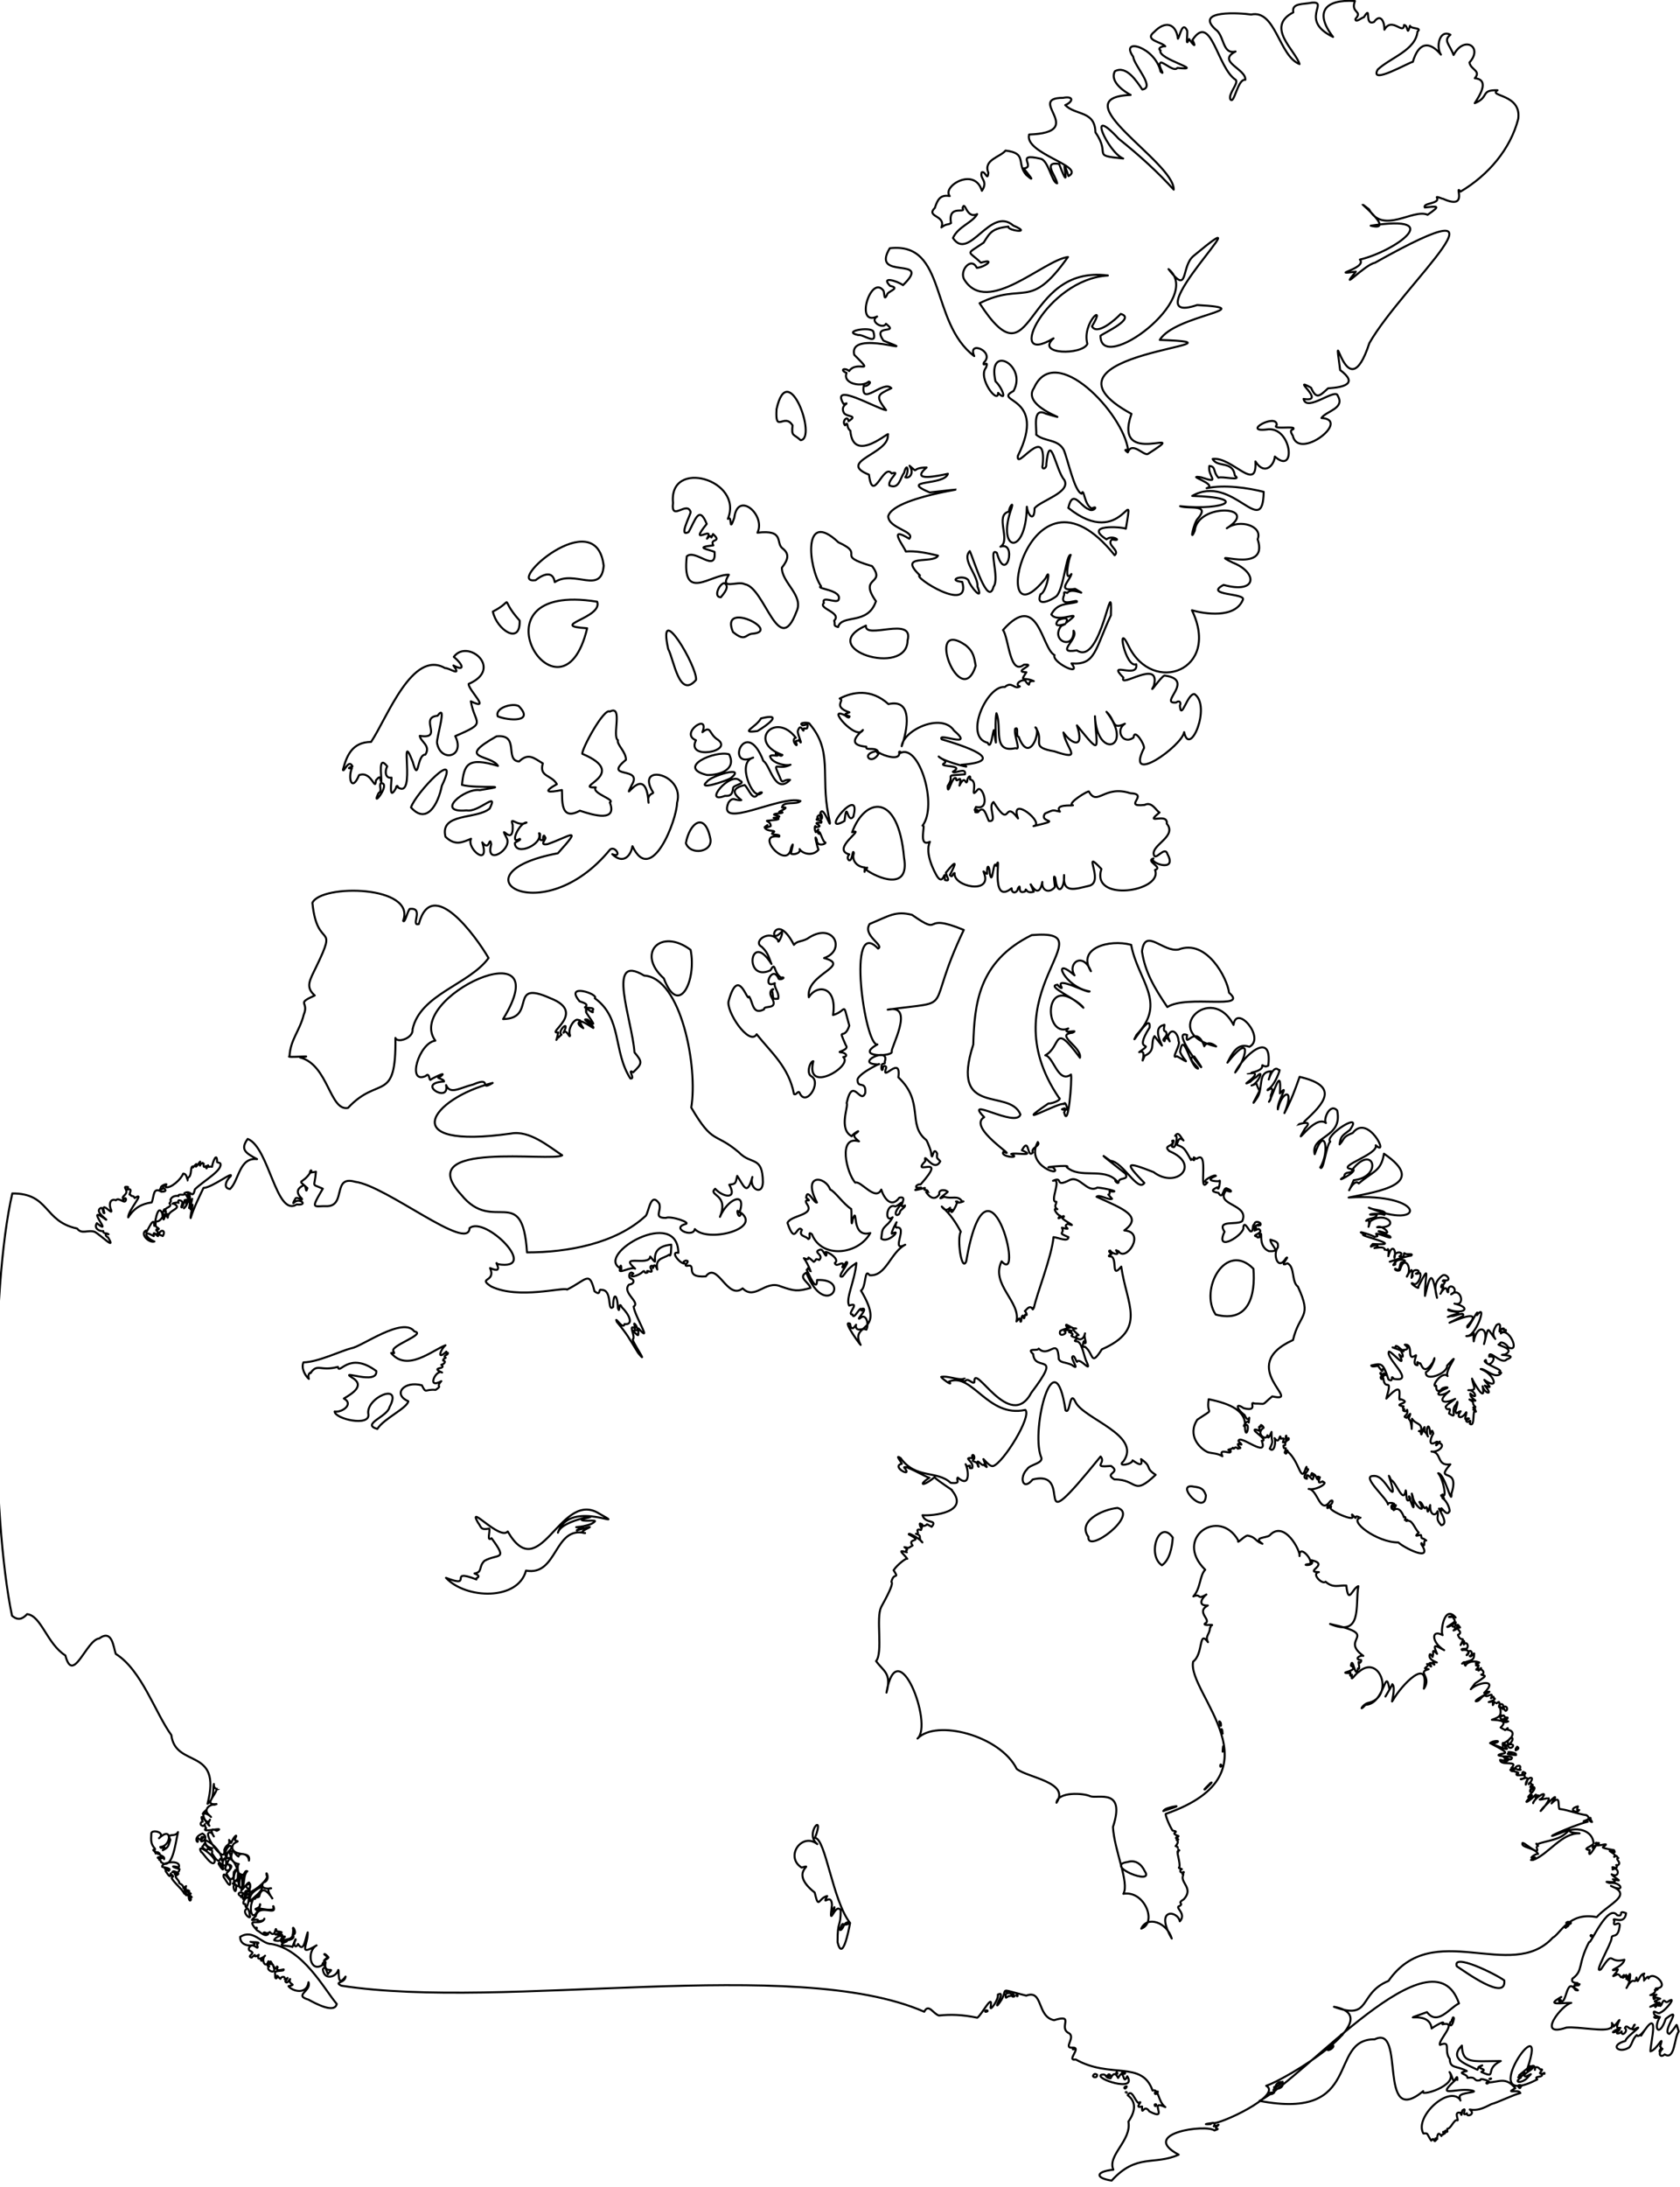 <?xml version="1.0" encoding="utf-8"?>
<!-- Generator: Adobe Illustrator 24.3.0, SVG Export Plug-In . SVG Version: 6.00 Build 0)  -->
<svg version="1.1" id="Canada" xmlns="http://www.w3.org/2000/svg" xmlns:xlink="http://www.w3.org/1999/xlink" x="0px" y="0px"
	 viewBox="0 0 415.321 540.476" style="enable-background:new 0 0 415.321 540.476;" xml:space="preserve">
<style type="text/css">
	.st0{fill:none;stroke:#000000;stroke-width:0.5;stroke-linecap:round;stroke-linejoin:round;}
</style>
<path class="st0" d="M319.647,331.129c1.637-6.842,4.849-5.35,1.209-13.207c-1.632-1.18-0.682-4.893-2.587-5.758
	c-2.439,1.253,0.858-2.12-0.334-1.294c-2.08,3.437-3.347-1.061-2.024-2.641c0.207-1.365-0.418-1.414-1.85-1.901
	c0.037,1.528,2.886,3.039-0.38,2.83c-3.057-1.322-1.171-5.638-2.335-3.885c1.225-0.036-0.688,0.922-0.548,0.301
	c-1.962-0.323,1.988-0.776,0.372-1.904c-1.949,0.709-0.556,0.385-0.652-0.098c-1.149,0.597,0.583-0.532-0.188-0.19
	c-1.099,0.471,0.434-0.947,0.964-0.805c-0.494,0.567-0.269,0.159,0.23,0.208c0.651-0.644-1.289-1.424-1.436-0.248
	c-0.646,0.183-0.08,2.065-1.015,1.698c-0.492-0.464-1.483-2.608-1.698-0.965c0.416,1.739-7.221,6.575-4.658,1.104
	c-1.995-3.079,3.098-1.537,4.389-2.642c1.91-4.258-6.945-3.845-3.982-7.589c1.683,0.727,1.445-0.006,0.319-0.406
	c-1.142-0.811-1.042,3.16-2.215,1.013c0.106-0.013-2.987-0.266-0.222-1.381c0.243,1.568,0.883-2.515,0.386-1.488
	c-1.274,0.059-3.611-0.227-0.821-1.299c0.048-0.63-4.132,1.482-2.099,1.605c-2.442,3.255,0.611-8.3-2.611-5.859
	c-0.266,0.123-1.164-0.838-0.566-0.012c-0.029,1.082-0.692-0.554-0.862,0.335c-1.73-3.255-1.874-3.092-3.529-3.783
	c0.331-0.834,0.478-2.151,1.671-1.057c-0.713-0.788-1.226-2.427-2.055-1.131c0.829-0.453,0.078,3.386-0.516,2.724
	c-0.959,0.199,0.916-2.032-0.224-1.497c0.75,1.478-2.515,0.987-0.673,2.551c7.935,3.346,1.751,9.469-3.941,5.166
	c-6.907-2.686-7.231-2.443-2.261,2.684c-1.633,2.413-5.242-5.238-8.419-5.471c-5.058-3.707,2.369,2.084,3.725,3.16
	c0.946,1.681-1.291,0.86-1.652,1.904c0.084,1.231-1.588-0.718-0.48-0.073c-3.166-3.478-8.996-0.402-12.384-3.426
	c1.644-0.756-7.591,0.227-3.465,0.004c3.195,2.715-7.028-0.136-3.672-6.202c0.79,1.027-1.805,1.334-1.224,2.596
	c-1.492,1.633-0.8-4.073-2.702-0.574c3.807,1.678-1.838,0.488-2.653,0.94c2.757,1.273-3.042,0.675-1.882-0.57
	c4.062,1.936-9.153-5.949-4.791-8.539c-5.364-5.483,7.896,2.771,8.958-0.669c-2.691-6.63-17.502,0.786-11.661-17.268
	c0.315-9.817,1.133-20.481,14.44-27.048c19.469-1.675-10.925,14.22,6.758,40.212c0.828,0.331-1.344,1.407-2.636,1.406
	c-9.715,6.601,2.894-0.548,3.861,0.13c0.318-1.214,1.46,2.551,0.149,1.042c-1.751,0.526,0.759-0.006-0.108,0.956
	c0.993,4.587,2.006-8.088,1.693-9.301c-3.182,2.36-4.339-4.506-6.35-4.735c4.116-2.267,1.791-8.534,8.569,0.589
	c0.526-2.651-6.337-5.693-1.866-6.175c2.106-1.03-2.995,0.598-1.028-1.059c-6.164,2.582-6.336-14.941,3.74-5.117
	c-1.105-1.951-9.636-5.435-6.366-5.679c0.034,0.274,1.328,1.32,0.935,0.521c-1.617-2.893,6.692,1.755,6.974,1.116
	c-6.255-1.02-9.694-9.202-3.725-3.963c-1.89-2.958,2.07-5.986,4.045-1.023c-3.569-5.646,4.468-8.002,9.949-6.522
	c1.633,8.846,9.014,14.198,1.33,22.239c-2.304,4.416,3.656-6.144,3.236-1.82c-4.39,6.904,1.778,3.003-2.585,6.112
	c2.473-1.05-0.348,4.785,1.375,0.875c2.83-1.259,1.318-3.194,2.413-4.84c4.838,6.226-1.827-1.818,2.269-2.734
	c0.651-0.543-0.529,1.448,0.497,1.586c0.945,1.196-1.362,1.889-0.278,2.406c0.477-2.514,2.066,2.064,0.793-1.138
	c0.979-2.641,2.621-0.674,2.667,1.102c0.683,0.842-2.095,4.665-0.417,3.731c4.011,2.301,1.658,1.164,0.781-1.08
	c0.875-5.578,2.472,3.891,4.448,4.148c0.198-0.417-3.061-2.563-0.945-3.01c6.259,8.803-6.604-7.068-1.757-5.304
	c-0.627,3.751,2.074-3.047,4.259,2.784c-0.215,0.142,0.784-1.731,2.924,0.053c-14.252-3.259-1.241-16.042,4.294-5.328
	c0.686-5.258,8.016,3.271,3.925,5.418c-2.965-1.08-4.28,1.667-5.426,3.914c6.379-8.06,4.552-0.62,1.906,2.428
	c1.775-3.811,9.309-10.869,8.186-1.699c-1.091,0.628-1.516-0.517-1.503,0.084c0.235,1.805-6.552,2.042-2.055,1.754
	c1.524,0.642-3.998,3.616-0.9,2.171c0.335-0.357,1.049-0.967,1.493-1.157c2.224-2.488,0.47,1.68-1.175,2.066
	c1.965-0.563,0.58-1.201,1.985,1.308c-0.631,1.373-2.711,4.872-0.534,1.64c1.514-2.374-0.021-6.384,3.403-6.451
	c-1.525,5.618,0.137-2.508,1.965-0.21c0.6-0.912-1.162,4.029-2.723,4.616c-0.725,1.094,1.595-1.565,0.904,0.999
	c-0.581,0.896,0.207,1.038-0.692,2.131c0.927-1.322,3.21-9.626,2.71-2.087c2.563-2.778-0.784,2.081-0.51,3.948
	c0.953-4.528,4.325-5.593,1.625,0.921c1.823-3.503,2.508-5.443,3.756-8.95c10.056,2.336,6.004,6.559,1.145,11.067
	c-5.483,2.358,3.395-1.629,0.188,1.695c-3.393,5.89,2.255-3.652,5.17-1.358c-0.736-0.884,1.024-5.078,2.786-3.08
	c1.438,6.935-6.621,6.059-5.558,10.782c2.569-7.51,3.762-0.519,1.375,3.266c0.794,1.249,1.45-5.531,2.466-6.368
	c-1.569-1.506,8.539-7.92,4.838-2.877c-1.915,1.469-2.251,1.521-2.524,3.559c1.283-1.278,0.538-1.801,3.253-2.827
	c3.789-4.938,9.197,6.231,5.677,3.05c0.779,2.227-10.081,5.364-6.033,5.875c1.014,1.376-1.89,0.237-1.71,1.874
	c-3.168,2.003,3.574-1.28,2.065-1.871c5.166-6.325,7.51,1.888,0.238,2.756c-2.53,5.952-0.222-0.874,1.254,0.796
	c3.539-3.097,5.49-2.882,6.226-7.352c11.002,7.507-1.105,9.277-8.731,10.831c19.683-1.248,18.941,8.412,4.997,2.499
	c0.834,0.66,4.934,0.586,3.821,1.8c-1.485-0.746-5.92,0.172-1.847-0.095c0,1.097-2.299,0.831-2.648,1.565
	c1.629-0.959-0.154,3.684,1.022,0.095c4.007-2.791,7.886,1.83,1.691,1.47c1.194-0.697,3.696,1.874,1.823,1.351
	c-3.512-1.084,0.203,0.493,1.284,0.846c1.404,1.376-4.73-1.705-3.068-0.158c0.246,0.326-0.491,0.198-0.639,0.355
	c-0.371-0.323-5.643-2.044-2.369-0.552c-3.39-0.185,10.889,2.898,1.892,2.297c-1.491,1.676,0.895-0.55,1.25,0.69
	c-3.125,1.111,1.783-0.682,1.697,0.76c0.41-0.196,0.622,0.427,0.801-0.181c0.462,0.223-0.234,3.27,0.316,1.053
	c0.805-2.268,1.82-0.763,1.291,1.134c-0.309-1.922,2.906-1.587,1.245-0.375c1.712,0.37,0.731-0.92,1.301-0.785
	c0.19,0.525,2.406-0.1,1.576,0.598c-1.039,0.004-8.366,2.476-3.799,1.065c0.108,0.643-1.323,1.655-0.111,1.127
	c-0.346-2.009,4.286-0.979,1.513-0.519c-0.629,0.595-0.111,2.518-1.528,1.539c-0.358,0.345,1.129,0.885,1.239,0.103
	c1.074-3.633,3.122-0.221,1.638,1.859c0.092-0.462,0.731-1.164,1.113-1.613c0.655,0.296-0.486,2.975,0.328,1.448
	c-0.638-2.337,2.968-1.309,0.782-0.568c0.371,0.295,1.137-0.576,1.119,0.16c0.263,0.635-0.858,3.182-1.865,2.238
	c-1.208-0.415,1.898,1.903,1.325,0.847c3.191-6.145,1.589-2.809,1.688,2.244c1.556-6.934,1.926-4.797,2.972,0.481
	c-0.615-2.32-0.751-3.87,1.289-5.469c1.002-0.757,2.703,1.604,0.341,1.117c-0.638,0.361,0.231,0.177,0.334,0.435
	c-0.12,0.192-0.591,1.245-0.724,0.646c-0.32,0.311-0.364,1.168,0.27,0.382c0.313,0.516-1.625,3.495-0.35,1.356
	c1.57-2.124,1.14,0.438,1.599,0.136c-0.217-2.989,3.209-0.479,0.717,0.541c2.402-2.047,3.72,3.163,0.833,2.289
	c4.557,1.04,2.068,2.827-1.497,1.447c-0.654,0.545,3.409,0.45,2.23,1.103c-0.483-0.042-3.822,1.221-1.633,0.537
	c0.788,0.241,3.629-1.347,2.982-0.013c-10.352,5.206,7.303-4.058,1.087,2.451c-0.306,2.108,3.175-5.45,2.392-2.686
	c2.736-3.371-0.359,5.629-2.633,5.187c2.854-0.053,1.515-2.236,1.836,1.301c0.826-4.489,3.933-3.524,2.537,0.668
	c1.295-5.002,0.649-3.798,2.797-1.27c-1.039-1.356-0.207-2.495,0.285-3.42c1.991-1.341-0.198,3.337,1.347,0.9
	c1.197-0.282-0.368,0.428,0.963,0.297c0.181,1.053-1.294,0.054-1.222,0.868c1.874-1.809,5.047,5.068,1.754,3.406
	c-0.14-0.624-1.978-1.798-1.988-0.758c-1.898,0.11,4.351,0.921,1.277,2.555c-3.032,0.218,3.802-0.055,0.411,1.208
	c-1.269,1.536-4.496-2.755-4.341-0.677c2.705-0.478-0.437,3.749-0.83,0.826c-1.543,0.538,3.778,2.267,3.516,2.703
	c0.35,0.304-0.988,0.353,0.297,0.447c-1.221,1.934-4.122-1.179-5.098-0.91c3.225,1.016,4.93,5.566,0.909,2.679
	c0.465,0.879,2.661,2.497,0.119,1.417c2.341,2.704-0.125,1.889-0.546,0.155c0.972,4.763-2.502-1.451-2.604-1.886
	c0.268,2.004,1.501,2.955-0.924,2.858c1.617-0.216,2.601,2.76,0.502,0.834c-0.279,1.354,3.118,2.285-0.223,1.469
	c1.692,1,0.23,0.626,1.479,1.854c-1.214,0.12-0.019,0.237-0.049,0.543c-1.254,0.118,0.39,0.183,0.153,0.628
	c-1.033-1.096-0.035,4.013-1.487,2.973c0.41-1.718-0.327,0.203-0.897-0.699c-0.204-0.335,1.457-0.62,0.331-0.653
	c-1.304,1.015,0.075-1.61-0.352-1.485c-1.131,1.883-2.65,1.363-1.334-0.25c-0.863,0.061-1.083,1.182-1.316-0.207
	c0.138-0.108,1.014-3.543,0.193-1.504c-1.597,1.584,0.548,3.732-1.769,2.262c0.702-2.246-0.499-0.169-0.836-1.676
	c0.686-0.894,0.659-0.582,2.349-1.936c-2.884,1.408-4.643,0.658-1.417-1.938c-1.934,1.621-4.697,0.958-0.698-0.692
	c0.942-0.431-1.307-0.255-1.314,0.397c-1.765,1.075-0.989-1.621-1.419-0.935c-1.116-0.068,1.8-3.863,2.98-2.467
	c-0.946-1.292,3.95-7.038-0.133-2.576c0.225,1.895-5.55,4.137-5.22,1.594c1.79-0.813,2.757-5.468,1.736-2.469
	c-2.618,4.086-2.93-0.448-3.299,0.344c-0.782-0.568-0.61-0.421-0.51,0.411c-1.532,0.006-0.151-2.444-0.398-2.474
	c-2.585,1.816-0.318-2.83-2.752-2.587c0.927,0.711,0.941,1.288-0.484,1.296c0.997,1.486-2.213-2.313-1.762-0.493
	c-2.071-0.456,0.581,0.241,1.25,0.65c0.705,1.126,0.781,2.251-0.369,0.967c1.915,3.927-1.56-0.528-2.527-0.729
	c-1.154,1.44,6.867,7.71,1.189,6.753c-1.018-1.329,0.156,1.107-1.344,0.129c-1.333-4.238-1.815-3.976-4.242-3.442
	c0.082,0.522,1.411,0.031,1.728,0.144c0.184,0.391,1.41,1.909,0.931,0.896c0.809-0.823,1.29,1.742,0.743,1.287
	c-0.951-1.425,0.408,1.702-1.049-0.529c-0.589,0.115,1.041,1.244,0.428,1.096c-0.683-0.642-0.587,0.972,0.202,0.289
	c0.42,3.53,2.384-0.854,0.74,5c5.177-5.63,2.327,1.261,3.567,0.154c3.206,1.024-2.607,1.2,0.709,1.776
	c-0.374,0.57-0.153,0.455,0.195,0.697c-0.933,0.217,0.374,0.904,0.673,0.146c0.385,1.706-1.495,1.485-0.097,1.996
	c1.674-2.29,0.399,0.014,0.5,0.292c0.992,0.516,0.61,5.274,0.795-0.089c1.068,1.557,2.378,0.892,2.309,2.912
	c-1.216,0.274-0.26,0.063-0.141,0.355c0.172,1.744,0.377-0.754,0.946-1.198c-0.007,2.205-0.112,0.303,0.839,2.328
	c-0.75-1.48,0.286-4.271,0.507-0.832c0.156,0.993,0.329-1.818,0.806,0.098c-0.75,1.25-1.3,3.352,0.758,2.062
	c0.749-0.252-0.221,0.654-0.044,0.862c0.416-0.146,1.169-1.703,0.824-0.549c1.649,0.502-0.393,2.37-1.994,2.073
	c2.646,0.121,1.148,3.669,4.671,3.168c-4.11,4.682,2.516,0.275,0.282,7.211c0.127,3.391-1.644-4.914-3.291-5.021
	c1.304,1.375,2.225,6.716,1.078,5.24c0.561,0.508,0.159,0.686-0.357,0.213c0.024,0.46,1.462,0.987,0.35,0.709
	c1.491,0.994,2.041,3.579,1.658,3.311c-0.635,1.575-2.439-2.165-1.876-0.253c-2.292-2.091,2.434,3.234-0.084,3.629
	c-1.655-1.789-0.519-2.091-0.927-3.452c-0.555,1.403-1.95,0.874-1.819-1.525c-0.988,3.576-0.43,0.037-1.094,0.572
	c-0.463,0.901-0.806-1.416-1.566-1.337c2.01,3.396-1.368,1.02-1.681-1.421c-0.857-3.173,1.346,6.459-0.549,1.047
	c-0.003-1.042-0.688-1.56-0.181-0.244c-1.031,1.171-0.726-1.937-0.977-2.238c-0.576,3.68-2.404-2.24-3.627-2.548
	c-1.816-4.077,1.862,4.911-0.194,2.493c-1.582-2.24-2.636-3.716-4.313-3.506c-2.88,0.113,3.798,5.799,3.739,7.035
	c-0.002-0.875,2.72-0.076,1.024,0.139c-0.552,0.536,0.307,1.544-0.035,0.581c2.209-1.645-0.059,0.831,0.452,0.679
	c1.387-1.142,2.381,1.243,2.518,1.78c0.35-0.422,0.552,0.387,0.214,0.643c0.12-0.131,1.181-0.103,0.356,0.258
	c1.511-0.512,1.925,1.688,3.081,2.877c-1.509,1.393,0.229,0.424,0.568,0.606c0.241,1.341-0.04,0.323,1.3,1.336
	c-0.934-0.118-0.17,1.552-0.74,1.135c-0.211,0.186-0.487-0.981-0.497-0.25c3.153,4.733-4.354,0.862-5.665-0.402
	c-5.327,0.024-12.505-5.452-9.34-6.111c-0.019,0.055-1.252-0.681-1.236-0.051c0.178,0.649-1.317-1.615-0.775-0.345
	c0.782,1.641-6.368-1.614-5.337-2.14c0.434-0.989-1.377,1.062-0.772-0.362c1.332-0.176,1.597-1.965,0.576-1.138
	c-2.466,3.491-3.057-3.016-5.288-3.074c1.794,0.472,5.107-1.597,3.533-1.709c0.101-0.671-1.641,1.323-0.765-1.19
	c-0.153-0.036-0.389,0.322-0.225-0.079c-0.841-0.381,0.211,1.079-0.351,0.628c-0.539-0.565-0.091-0.977-1.406-1.552
	c-0.803,1.511,1.057-0.731,0.271,1.404c-0.047,0.788-1.847-2.335-1.473-0.033c-1.826-0.138,1.007-2.604,0.126-2.335
	c-0.382-0.046-0.088-1.141-0.415-0.292c-1.251,4.014-1.408-1.372-4.416-4.023c-0.377-1.236-0.1,1.26-0.797,0.19
	c0.806-2.193-0.367-0.14-0.298-1.743c0.992-0.006-0.276-0.652,1.265-1.456c0.183-1.121-0.307,0.79-0.602-0.984
	c-0.406,0.665,0.593,1.703-0.813,1.648c0.28-1.057,0.489-0.993-0.472-0.891c-0.445-1.904-0.184,1.818-1.591-0.141
	c0.414,0.891-0.075,3.789-1.184,2.606c1.084-2.275,0.369-1.266,0.434-4.133c-1.258,3.081-0.769-0.18-1.14,1.162
	c-0.562,0.869-2.732-0.862-0.879-2.138c0.394-0.011-0.975-1.423-0.602-0.293c-0.965-0.385,0.031,0.951-0.496,0.975
	c-0.189-0.098-1.334-0.631-1.029,0.002c0.223,0.431,3.37,2.511,1.724,2.467c1.765,4.649-5.614-1.833-5.747,0.084
	c2.068,2.054-0.994-0.355,0.063,1.314c0.958,0.677,0.022,0.321-0.18,0.584c-1.006-0.955-0.806,0.513-1.283-0.246
	c-0.175,0.5-2.029,0.377-0.552,0.748c0.399,1.27-3.137-1.031-2.025,1.35c-1.291-0.812-2.514-0.655-3.599-1.005
	c-2.025-0.894-5.155-4.171-2.602-8.035c4.718-3.197,2.141-0.708,2.811-5.049c5.303,1.103,9.361,2.818,8.978,6.912
	c0.161,3.79,1.6-1.771-0.146-0.328c-0.559,0.432,0.747-1.75,1.071-0.826c0.332-2.92,0.111,0.817-1.02-1.852
	c-2.025-1.472-2.397-3.196-0.237-1.699c3.819,1.004,1.1-1.896,2.681-1.139c3.166,0.022,1.48,0.615,4.387-1.774
	C322.446,346.847,305.287,337.654,319.647,331.129z M289.923,379.924c-0.141,2.46-0.817,5.636-2.683,6.86
	C283.465,384.277,286.524,375.158,289.923,379.924z M276.271,372.613c5.523,1.614-7.605,11.537-7.197,7.153
	C266.34,376.057,272.239,373.046,276.271,372.613z M298.11,369.48c-0.105,5.547-8.064-3.216-2.92-2.115
	C296.882,367.591,297.533,367.863,298.11,369.48z M285.695,364.429c-5.749,5.443-4.375,1.114-10.204,1.142
	c-2.707-1.627,1.791-1.545-0.827-3.332c-4.909,0.426-1.092-0.665-2.582-2.329c-18.743,23.069-5.732,2.897-16.787,5.681
	c-2.456,2.997-3.416-0.542-1.373-2.543c0.716-1.267,4.373-1.423,3.384-3.176c-2.473-6.902,3.367-29.611,6.106-11.378
	c1.199,1.261,0.951-5.382,2.481-2.012c2.069,4.147,16.48,8.195,11.83,14.626c-1.769,1.458,2.275,0.734,2.268-0.246
	c0.946,0.608,2.674,1.937,2.101-0.307C285.014,362.573,282.89,362.636,285.695,364.429z M309.864,313.514
	c0.53,6.358-1.03,13.527-9.329,11.32C296.393,318.742,302.973,306.534,309.864,313.514z M282.316,235.092
	c0.749-6.034,5.185,0.304,9.054-0.465c6.892-2.674,12.018,7.01,12.476,10.682c5.052,4.363-10.39,0.392-15.264,3.537
	C285.362,244.078,283.06,240.192,282.316,235.092z M215.15,304.684c-2.944,5.403-12.035,6.427-14.424,0.307
	c-1.22-0.97-0.047,0.996-0.902,1.191c-0.56-0.829-2.514-0.633-1.573-2.266c-1.341-1.602-1.603,4.172-3.576-1.733
	c0.844-1.965,6.866-1.815,4.805-4.67c-1.097-1.756,1.71-0.127-0.172-1.522c0.167-2.692,2.054,1.563,2.659,1.146
	c-3.781-7.11,2.013-6.629,3.262-3.207c1.245,0.524,3.238,3.564,5.206,4.814c0.174,0.885-0.116,5.638,0.389,2.479
	C212.195,297.718,210.204,306.031,215.15,304.684z M188.6,292.107c-0.068,3.558-3.551,1.592-2.598-1.271
	c-1.356,5.011-2.165,2.06-3.752-0.265c-0.446,1.997-0.367,1.952-1.965,2.18c2.074,3.643-1.439,3.215-3.491,0.997
	c-1.884,1.737,3.517,1.242,1.192,6.943c1.866-4.485,6.723-6.572,4.817-1.032c-1.123-1.848-0.111,2.508,0.399,0.032
	c5.14,3.995-8.309,7.458-11.435,4.014c-0.393,2.269-5.972-0.158-2.374-1.215c1.758-0.335-3.684-2.128-4.783-1.538
	c-3.168,0.015-0.98-1.683-1.64-3.539c-2.116-3.042-2.529,1.931-3.312,3c-7.404,6.899-19.329,9.067-29.373,9.065
	c-1.133-17.392-8.303-4.345-16.263-14.259c-12.636-13.614,22.631-7.958,24.956-9.748c-3.298-2.148-8.045-6.23-12.665-5.37
	c-28.894,4.109-19.688-8.689-4.525-12.504c-3.605,2.212,0.181-1.781-4.822,0.391c-3.325,0.82-5.68,2.591-6.689,0.138
	c0.991,4.72-7.707-0.472-0.518-0.876c0.163-0.684-2.56-0.867-0.914-1.224c2.104-1.574-2.054,0.48-2.297,0.713
	c-0.513,0.672-0.279-1.985-1.299-0.854c-4.774,2.135-1.666-8.209,2.37-8.73c-7.784-10.555,30.922-28.497,16.754-5.338
	c8.485-0.125,1.129-9.89,11.642-5.169c9.246,3.557-1.244,8.875,1.963,8.467c-0.326,2.55-1.138,2.195,0.838,0.538
	c-1.243-0.745,2.324-4.112,0.488-0.457c0.809-1.071,1.549,1.643,1.62,0.635c-0.689-1.633,1.082-4.129,1.914-3.829
	c1.957,0.366-1.472,0.37,1.357,2.059c-2.185-3.26,1.187-0.767,2.468-0.045c0.549-0.447-3.594-2.603-1.358-2.033
	c3.63,3.319-1.272-2.531-0.343-2.024c-0.762-1.97,2.275,1.282,1.478-0.216c1.145-1.007-2.262-0.516-1.801-0.873
	c1.136-0.825-0.825-1.196-1.358-1.445c-3.903-4.678,4.898-1.744,3.763-0.752c6.813,4.882,4.484,13.137,8.783,19.81
	c1.404,0.307-0.904-2.536,0.691-1.502c2.309-2.194,2.345-2.534,0.34-4.927c-0.586-8.074-7.146-24.745,2.381-18.987
	c9.152,0.564,13.344,22.617,11.65,32.619c5.469,9.332,5.708,5.913,11.764,11.053C185.742,287.971,188.509,285.471,188.6,292.107z
	 M120.778,236.728c-4.722,6.54-16.927,8.944-18.787,17.629c0.234,2.187-3.809,3.487-4.237,2.118
	c0.204,16.347-4.14,9.136-11.725,17.294c-4.54,0.866-4.838-10.655-11.855-12.469c4.945-0.614-3.888,0.179-2.602-0.314
	c0.216-4.112,2.518-6.224,3.517-10.253c1.402-3.35-2.077-2.567,2.721-4.754c-2.383-2.079-1.229-3.765,0.354-7.046
	c5.583-11.525,0.266-3.802-0.935-15.843c2.174-4.68,25.706-4.339,22.437,4.449c0.44,0.655,0.98-2.156,1.607-2.932
	c3.724-0.48,0.083,4.356,2.268,3.722C106.732,216.315,117.572,231.25,120.778,236.728z M170.725,234.718
	c1.549,7.548-2.927,16.837-6.62,7.039C157.194,235.555,163.349,229.165,170.725,234.718z M209.958,253.444
	c-1.281,3.974-3.004-0.073-0.869,4.818c1.056,1.227-2.482,1.665-1.271,1.772c1.12,0.002,2.094,0.98,0.646,1.183
	c2.609,2.097-9.537,9.455-7.397,1.016c-0.736-0.088-1.858,2.951-0.495,3.716c2.669,1.5-1.345,7.846-2.934,4.028
	c-0.388-0.563-0.753,0.737-1.355,0.357c-1.278-6.687-5.649-10.253-9.225-14.761c-1.832,3.084-7.791-5.904-6.895-8.33
	c2.464-8.817,4.621,0.808,5.031-0.984c0.983,1.366,0.801,4.678,3.698,3.15c-0.169-1.139,3.664,0.308,1.938-2.84
	c-1.333-2.148,1.262-2.543-0.041-1.859c0.642,1.572-0.269,2.288,1.567,2.087c0.41-1.495-1.105-2.749-0.81-3.859
	c-3.333,1.669-0.602-4.898,0.966-1.049c0.685,0.344,1.976-0.549,0.529-0.327c-1.993-1.498-1.199-4.118-2.588-1.785
	c-6.72,3.065-5.074-10.174,0.267-1.572c-0.881-2.326-1.052-2.934-2.425-4.261c-2.348-1.243,1.959-4.509,4.101-1.553
	c-0.199,1.219,1.387-1.849,0.848-2.144c-3.693,3.969-1.533-5.599,3.025,3.226c0.862-1.023,1.699-0.688,3.301-1.504
	c6.462-4.501,9.791,2.847,4.163,4.772c6.998,1.906-4.655,3.951-3.778,9.679c2.009-3.293,7.089-2.787,5.984,4.398
	C209.535,249.793,208.196,247.078,209.958,253.444z M238.259,229.788c-10.025,21.036-1.342,17.266-18.803,19.706
	c7.039-1.571,0.441,9.969,1.014,10.371c0.299,1.294-9.429,1.458-3.563-1.778c-3.097,0.584-7.74-32.029,0.17-23.687
	c1.599-0.872-3.939-3.215-2.085-6.085c4.845-1.996,6.394-3.293,10.47-2.252C233.603,231.754,227.251,225.236,238.259,229.788z"/>
<path class="st0" d="M175.618,207.276c0.611,3.324-4.922,4.186-6.059,1.071C170.448,203.339,174.254,200.39,175.618,207.276z
	 M223.494,211.925c1.485,8.591-6.871,4.829-9.276,3.061c-0.622-0.017,0.253-0.359,0.143-0.595c-0.728,0.17-0.675,2.297-0.562-0.048
	c-2.083-0.122-3.313-1.903-2.704-3.516c-0.366-1.376-0.31,2.247-1.266,1.717c-0.556-0.56-0.065-1.256,0.127-1.418
	c-4.698-1.293,4.27-6.665,0.706-5.463C213.711,197.19,222.049,195.468,223.494,211.925z M208.767,202.865
	c-6.664,3.893,4.462-9.597,2.189-1.056C209.375,203.772,209.436,197.289,208.767,202.865z M94.148,193.509
	c2.763-0.049-2.655,6.665-0.559,2.462C94.6,195.421,93.617,194.281,94.148,193.509z M179.209,196.667
	c-5.639,2.151,1.401-6.176,3.679-3.779c1.686,0.728-1.483,1.057-1.652,1.792C181.074,196.676,180.222,196.686,179.209,196.667z
	 M180.624,192.309c-1.119,0.669-8.41,3.142-5.864,0.864C175.756,191.659,184.732,189.05,180.624,192.309z M109.228,194.167
	c-0.92,4.639-3.764,9.682-7.624,5.351C102.727,195.995,114.133,184.016,109.228,194.167z M174.806,191.513
	c-7.822-1.9,2.03-6.176,5.434-5.117C182.092,189.992,178.234,191.554,174.806,191.513z M172.053,182.921
	c-4.2-1.684,3.5-6.96,1.597-2c2.257-1.807,1.494,0.488,3.867,1.901C181.348,185.722,169.537,187.892,172.053,182.921z
	 M204.779,201.33c1.373,6.284-1.19-3.077-2.001-0.338c0.954,0.598,0.128,2.462,0.006,0.582c-0.277-0.516-1.202,0.574-0.449,0.663
	c-1.559,0.598,1.29,0.172,0.659,1.064c-3.146-0.121,1.431,0.905-1.303,1.1c-0.073-0.739-0.571,0.114-0.025,1.234
	c1.429-1.558-0.075,0.08,0.829,0.408c-0.056-1.617,0.832,1.791,1.394,2.066c0.938,0.179-1.975,1.513-1.966-0.599
	c-0.791-1.957,0.126,1.818,0.42,2.452c-1.476,1.759-4.039,0.953-4.676-0.147c0.436,1.083-1.697,1.519-2.151,1.079
	c0.149-0.745,0.952-3.648,0.043-1.361c-0.841,5.847-9.37-3.808-2.947-2.805c0.569-0.75-2.363-0.251-1.631-0.922
	c1.554-0.813-1.585-0.12-1.956-1.405c1.911-1.502-0.926,0.846,1.511-0.281c0.043-1.494-2.404-1.164,0.37-1.437
	c1.407-0.084,2.536-0.463,0.333-0.585c1.688-0.204,2.065-0.314,0.131-0.768c-0.291-0.374,2.594-0.306,2.003-0.661
	c-2.725,0.381,2.891-1.333-0.04-1.15c0.209-1.682,3.534-0.537,4.552-1.586c-4.761-1.572-20.748,7.358-17.803,0.412
	c1.136-1.69,1.708-0.385,3.184-0.636c-0.809-0.678-3.632-2.662,0.827-3.721c1.013,0.897,1.986,4.154,3.2,2.345
	c0.618,0.076,1.743-0.849,0.477-0.449c-1.387,2.055-5.874-7.464-1.576-8.676c-7.13,3.114-1.874-10.613,2.528,0.844
	c1.667,0.895,2.829,8.476,6.6,4.652c-1.88-0.236-1.76,1.453-2.586-0.791c-1.963-4.33-0.457-1.35,2.689-2.946
	c-1.378,0.422-4.743-0.537-5.053-2.091c0.394-0.634,2.851,0.389,1.407-0.607c-0.122-0.871,1.137,1.114,1.651,0.276
	c-8.833-3.144-1.791-10.915,3.31-4.246c-1.526,0.475,0.889,3.024,0.041,1.164c-0.124-0.776,0.259-0.077,0.706-0.624
	c1.328,2.094-0.408-1.492-0.261-2.194c0.727-2.214,1.271,0.348,1.446-0.171c-0.227-0.84,0.374-0.265,0.838-0.513
	c0.463-1.301,0.067-0.895-1.076-0.717c-1.373-0.733,1.726-0.855,1.734-0.344C205.891,185.621,202.851,191.612,204.779,201.33z
	 M187.251,180.645c-4.637,0.617-0.326-0.943,0.879-3.127C193.816,176.098,189.774,179.148,187.251,180.645z M167.373,198.415
	c-0.04,4.148-6.332,20.65-11.023,10.685c-0.435,2.48-2.329,4.529-4.99,1.972c2.559,1.077,0.778-2.217-0.549-1.137
	c-16.854,20.582-39.53,5.938-12.893,0.908c6.393-7.05,2.788-4.089-2.549-2.255c-2.408,0.422,0.048-1.52-0.636-1.698
	c-0.342-1.085-0.542,0.253-0.466,0.684c-1.559,0.403-0.26-1.703-1.013-1.658c1.071,2.661-5.741,5.779-5.981,2.486
	c-0.094-0.336,1.774-0.856,1.22-1.113c-2.762,1.699-0.041-4.15,1.673-4.032c-2.249,1.248-4.252-1.881-3.425,0.571
	c0.299,5.891-3.597-0.823-1.559,3.107c1.794,2.824-5.347,7.285-3.745,1.691c-0.509-2.396-0.31,2.014-2.207-0.469
	c1.976,6.441-4.003,1.464-2.777-0.894c-2.175,0.896-3.955,1.814-6.325-0.499c-1.464-6.013,7.744-4.215,10.934-6.977
	c2.272-4.559-2.71,1.048-5.696,0.464c-8.014,0.715-0.512-5.585,3.234-5.007c9.228-1.455-0.728-0.264-4.393-1.298
	c0.518-5.065,1.351-6.971,8.9-4.692c-1.796-2.895-10.619-1.527-0.364-7.3c5.851-0.627,1.894,5.978,5.589,6.207
	c2.299-2.203,3.658-0.847,5.862,0.478c-0.999,3.374,2.198,2.8,3.463,5.133c-3.661,2.038-2.123,2.137,1.256,1.444
	c0.173,1.916-0.632,7.915,4.437,5.105c3.442,1.168,9.309,2.848,7.41-2.037c1.503-0.688-4.647-2.284-3.471-3.717
	c-5.997,0.2,8.627-3.277-3.33-8.292c-0.232-1.081,5.361-11.425,6.794-10.447c3.344-1.75,0.506,6.091,2.002,7.078
	c-0.34,1.063,2.072,2.929,1.978,4.853c-5.895,4.851,4.434,1.45,1.408,6.29c-2.724,5.472,3.482-6.396,4.194,4.318
	c-0.505-2.509,1.509-2.119,1.081-2.624C156.906,188.432,169.452,191.154,167.373,198.415z M123.062,177.019
	c-0.82-2.085,3.615-3.388,5.176-2.543C132.225,178.556,125.729,178.107,123.062,177.019z M288.62,211.071
	c2.61,4.751-4.802,2.033-3.473,1.044c-2.122,0.715,2.512,2.166,0.397,2.852c2.039,5.317-15.967,8.169-13.259-0.232
	c-5.184-5.546,0.932,3.134-3.026,4.147c-3.461,0.786-6.613,2.049-6.205-2.651c0.161,3.41-1.68,5.427-2.169,0.733
	c-0.645-1.376-0.105,1.653-0.09,2.219c-1.447,1.752-3.354,0.856-3.119-1.246c-1.145,6.181-4.567-3.55-2.113,2.404
	c-2.191,0.673-1.826-1.449-2.093-0.106c-2.24,1.043-0.795-2.311-1.798-0.745c-0.209,1.281-1.602,1.434-1.589,0.014
	c-5.645,4.525-2.302-9.926-3.787-5.535c-0.753-1.974-0.915,5.414-1.594,1.86c-0.139-2.07-0.779-2.388-0.666,0.079
	c-0.585-0.004-1.235-1.312-0.698,0.013c1.837,5.122-7.726,3.161-7.34-0.171c-0.663,0.018-0.361,1.341-1.183,0.481
	c1.701-3.223,1.734-3.946-0.964-0.609c-0.003,0.823,1.367,2.34-0.259,1.819c-0.045-3.337-0.214,1.635-1.894-0.848
	c-0.625-1.012-3.187-5.745-1.805-8.59c-3.137,1.521-0.856-4.6-1.826-3.985c3.825-4.963-0.825-20.308-5.492-17.95
	c0.192-0.195-0.125-0.511-0.302-0.244c0.491,2.357-3.966,0.882-4.936,0.163c-1.742,3.515-4.878,0.258-0.618-0.379
	c0.195,0.869,0.572,0.376,0.186-0.125c-0.853-0.879-3.057,0.074-2.728-0.962c-3.665-0.346-3.582-1.711-0.851-4.142
	c-1.514,2.935-9.442-6.239-4.375-3.571c-0.138-0.172,0.942,1.003,1.068,0.208c-1.588-0.538-1.289-0.498-0.028-0.994
	c-4.362-1.467-0.942-3.022-2.411-3.405c3.216-1.675,7.76-2.531,12.056,1.371c6.326-1.473,4.581,6.808,3.276,10.401
	c0.46-4.051,9.907-8.354,12.93-3.865c5.418,4.677-4.389,0.294-3.029,2.164c5.066,1.49,17.09,5.334,4.811,6.299
	c4.463,1.324-4.284-0.648-5.569-2.054c0.259,0.455,2.598,1.143,1.217,1.762c-1.197,0.935,5.446,0.212,2.286,2.005
	c0.241,0.663,3.416-1.273,2.989,0.639c-5.749,0.437-2.206-0.101-4.273,2.888c-0.037,2.983,1.199-2.88,2.077-1.878
	c-0.073,1.61,1.694-1.633,0.84,1.77c1.507-3.038,1.464,0.192,1.917-1.084c-0.021-0.881,0.987-1.922,0.708-0.427
	c2.317,0.431-0.33,5.106,1.785,2.634c1.146-1.692,3.601,5.128-0.321,4.151c-0.692,1.623-0.199,0.161,0.482,0.906
	c-0.686,0.182-1.094,0.528,0.016,0.386c1.533-2.061,2.118,1.18,2.689,2.178c2.334,0.342-0.441-3.572,1.154-4.676
	c4.453,7.161,2.334-0.964,6.05,4.048c-2.257-6.069,6.958,1.301,3.826,1.909c7.853-1.892,1.096-0.586,2.85-3.12
	c2.258-0.966,1.726-0.896,3.677-0.466c-1.401-1.903,2.898-1.412,3.231-1.563c-1.81-0.351,4.077-3.873,3.94-3.388
	c2.112,3.736,3.765-1.723,10.231,0.398c4.873,0.199-2.087,3.536,3.566,2.888c1.785-0.953,2.932,1.595,3.663,1.87
	c-4.166,3.384,2.115-0.235,1.793,2.769c2.558,3.091-3.539,5.139-3.244,7.495C285.546,213.137,287.94,208.741,288.62,211.071z
	 M102.034,188.261c-3.586-9.158,1.031,9.296-3.624,6.326c-0.151-0.72-0.481-0.326-0.53,0.177c-1.899,3.451-1.025-1.91-1.093-2.601
	c-1.552,0.263-1.714-1.577-1.064-2.795c-2.349-3.004-1.344,2.449-1.462,3.793c-0.449-0.397,0.143-2.043-1.337-0.324
	c-0.16,3.007-1.016-2.494-4.158-1.298c-1.741,4.241-2.845,0.855-1.755-1.769c-1.308,0.257-0.69-0.09,0.122-0.402
	c-0.954-1.99-2.187,1.712-2.351,0.848c0.891-3.353,2.202-6.853,6.954-6.884c3.995-5.968,10.194-22.931,18.294-18.233
	c0.976-0.135,4.26,2.357,2.065-0.655c2.991,1.596,2.348-0.28,0.092-2.132c3.389-4.625,12.423,2.924,3.672,6.687
	c-0.114,1.501,5.765,6.832,0.54,4.293c1.022,5.904,4.204,5.153-3.854,8.606c2.552,5.172-3.591,6.618-4.501,1.714
	c-0.243-0.993,2.646-10.181,0.123-6.747c-4.668,0.447,1.604,5.909-4.392,4.966c0.174,1.47,2.794,2.381,1.382,4.629
	C102.999,186.439,103.565,193.797,102.034,188.261z M241.214,164.517c-3.754,11.682-12.823-12.09-2.539-5.112
	C240.756,161.073,240.82,162.517,241.214,164.517z M172.069,168.007c-4.195,4.849-5.467-5.077-6.879-7.633
	C162.417,147.813,172.485,164.868,172.069,168.007z M224.362,158.272c-0.126,9.168-23.021,2.052-10.287-3.685
	C213.673,158.217,226.06,152.065,224.362,158.272z M181.201,156.167c-3.363-7.947,12.039-0.272,4.927,0.411
	C184.194,156.661,184.375,158.774,181.201,156.167z M128.462,153.354c0.235,6.204-5.676,2.273-6.62-2.232
	C127.674,148.137,123.014,147.266,128.462,153.354z M147.622,148.685c1.489,4.069-12.48,5.939-2.468,6.564
	C138.752,182.111,114.692,143.343,147.622,148.685z M179.081,144.095c1.455,0.835-0.214,2.662-0.873,3.487
	C176.235,147.593,177.895,144.101,179.081,144.095z M149.238,139.791c-0.57,7.286-7.27,0.855-12.092,4.056
	c-0.596-3.597-3.997-1.092-4.71-0.494C124.388,144.59,147.381,124.074,149.238,139.791z M207.193,154.944
	c-1.344-0.37-0.631-0.526-0.971-1.573c2.016-2.014-4.105-3-2.542-4.366c-0.665-1.915,2.954,0.157,3.584-0.716
	c1.242-2.571-6.003-2.814-4.282-3.408c-3.202-4.75-4.585-19.256,4.288-10.868c7.015,3.188-1.294,3.075,8.332,5.884
	c3.557,4.75-3.515,2.356,0.942,8.663C214.549,154.583,208.117,151.672,207.193,154.944z M166.38,124.245
	c-1.107-11.05,17.522-5.739,13.564,3.97c1.177-1.085,0.144,3.833,1.581-0.266c0.84-6.787,7.849-0.684,5.731,3.684
	c6.849-0.825,4.381,2.576,6.235,3.903c1.681,1.325,1.412,2.713-0.196,4.734c-0.073,3.705,5.511,6.875,3.606,10.858
	c-4.427,11.862-7.765-5.938-12.792-6.771c-1.747-0.953-6.421,1.686-3.933-2.333c-4.406-0.182-11.668,6.958-10.397-4.544
	c2.066-1.958,7.382,4.318,6.862-1.108c-1.58-0.669-5.136-1.1-0.293-1.607c-1.03-1.823,2.296-0.633-0.074-2.801
	c-0.93,2.131,0.229-0.675-1.499,1.152c2.145-3.593-4.856,2.254-0.064-3.653c-1.931-4.802-2.868-0.774-4.474,2.006
	c-2.578,1.39,0.387-3.981,0.499-4.937C169.839,123.608,165.795,129.077,166.38,124.245z M191.979,101.086
	c2.831-12.826,10.117,7.352,5.946,7.685c-1.85-1.694-2.268-0.805-2.002-3.672C193.851,101.884,191.577,107.351,191.979,101.086z"/>
<path class="st0" d="M212.159,82.793c-4.155-0.91,2.976-2.191,3.738-0.883C217.046,85.65,213.533,82.548,212.159,82.793z
	 M208.541,99.831c-3.38-5.664,8.024,1.088,10.516,1.523c-2.724-3.584-2.169-3.784,1.294-5.426c-1.926-2.147-7.652,4.753-6.819-0.634
	c0.794,0.438,2.16-0.967,1.206-0.99c-1.401,1.44-6.524,0.645-5.457-2.151c-1.874-0.793-0.366-1.385,0.636-0.464
	c1.998-2.842,6.586,1.249,1.272-4.005c-1.591-6.641,17.935,0.708,7.217-3.514c-2.987-4.264,4.089-1.478,0.619-4.156
	c-0.697,1.459-4.214-0.638-2.191-1.799c-5.612,2.565-1.565-10.459,1.545-6.422c0.377,0.645,0.045,3.027,1.063,0.727
	c0.718-0.739,3.015-1.378,0.61-1.869c-2.433-2.484,1.728-1.254,3.185-0.189c7.603-7.371-8.217-0.976-3.269-9.121
	c14.196-1.63,9.803,18.279,20.877,26.656c-1.799-4.016,5.242-1.154,2.395,1.575c-0.473,1.411,1.312-0.89,0.505,1.288
	c-2.109,2.549,3.019,9.239,3.003,6.221c2.341,2.406,1.092-1.221-0.644-2.841c-2.164-9.491,7.954-3.982,4.456,2.375
	c-5.459,2.883,8.549,0.986,1.068,16.035c-0.504,3.996,7.18-8.494,6.13,2.297c-0.387,1.307,1.061,0.899,0.896-0.244
	c0.905-8.596,2.379,1.579,4.432,3.856c1.825,3.075-5.809,5.125-7.332,7.036c0.007,3.409-1.612,1.974-1.902-0.376
	c-0.244,12.588-7.66,11.01-3.791,0.377c0.63-2.029-0.715-0.039-0.617,0.822c-3.661,0.834,0.563,7.126-2.117,8.671
	c4.183-1.507,1.379,9.585-0.892,1.523c-2.245-1.593,0.782,6.315-0.813,8.342c-1.385,5.282-5.017-7.031-5.874-8.77
	c-2.121,2.166,2.091,5.883,1.902,8.769c1.647,4.059-1.856-0.087-2.244-1.56c-1.15-1.6-5.542,0.006-1.53,0.397
	c2.312,8.107-12.571-1.484-10.457-1.608c-5.764-5.497,3.413-2.718,4.466-4.883c-3.01-0.736-5.611-1.211-7.968-1.026
	c-0.272-1.063-4.774-6.618,0.865-3.145c1.612-1.837-5.111-2.535-5.203-5.544c1.425-5.589,29.351-7.981,10.254-5.898
	c-7.774-3.303,3.578-1.58,4.5-4.612c-2.377,0.498-9.549,2.105-5.266-1.557c-4.129,0.058-1.721,1.726-4.21-0.431
	c1.268,1.859-0.098,3.269-1.054,2.845c1.005-1.304,0.493-4.095-0.312-1.06c-0.959,1.182-1.176,4.143-3.627,3.085
	c-0.432-1.51,3.073-3.732,0.56-2.964c-2.004-2.71-4.645,7.823-5.6,0.304c-8.1-3.259,5.129-5.15,4.651-9.822
	c1.069-1.612-8.571,7.617-9.256-1.059c-1.117-0.774-0.4-2.523-1.298-1.319c-0.96-0.96,0.677-2.62,0.844-1.021
	c2.399-1.511-0.209-0.961-1.093-1.971C207.364,99.87,210.866,99.37,208.541,99.831z M375.323,29.38
	c-1.89,7.405-7.353,13.882-14.252,17.963c-1.727-2.086,2.204,4.753-4.337,1.774c-0.054,0.102-1.982-0.842-1.453-0.206
	c0.604,1.486-3.632,1.201-3.05,2.358c2.988-0.308,4.226-0.592,0.693,1.801c-3.587-1.612-11.013,4.996-14.478-1.345
	c-6.081-4.659,7.725,5.853,0.41,4.047c19.079-2.931,5.817,6.382-2.671,8.371c1.91,2.18-8.019,3.931-0.998,2.978
	c-4.486,5.449,2.245-1.755,4.707-2.184c37.878-21.235,6.887,5.353-1.367,19.851c-5.728,17.549-9.23-8.116-7.222,6.651
	c4.512,3.353,1.015,4.26-2.983,4.516c-2.083,1.892-2.896,2.857-4.211-0.154c-5.389-2.982,4.075,3.751-1.85,2.772
	c0.752,3.405,8.01-2.875,8.461-0.759c1.851,3.125-2.856,3.737-4.035,5.474c7.464,0.454-5.688,10.691-7.099,4.349
	c-1.22-1.887,0.53-1.237,0.143-1.88c-0.715-0.39-5.354,0.393-4.103-0.71c0.082-3.085-8.701,1.767-2.567,1.089
	c6.285-1.114,7.56,11.528,2.099,6.681c-0.147,2.1-2.504,4.834-4.803,1.204c0.471,7.966-5.79-1.255-10.565-0.608
	c1.149,2.227,4.954,0.316,5.484,4.107c1.973,1.475-3.309,0.054-4.047,0.533c-1.466-1.497-0.545-2.75-2.252-2.914
	c-0.567,2.546,3.118,4.539-2.035,2.809c-4.349-0.679,4.376,1.717,1.359,2.693c4.419-0.966,10.333-0.056,14.102,0.893
	c-0.217,12.053-7.602-4.672-17.671,1.006c14.144,0.38,8.266,3.699-2.993,2.547c2.191,0.777,7.642-0.691,4.309,3.154
	c-0.861,0.839-2.1,6.209-0.697,2.923c0.694-7.023,16.508-6.137,7.938-0.631c3.162-2.371,8.967-0.57,7.619,2.714
	c3.109,9.3-13.601,2.11-6.119,5.792c6.15,2.436,6.106,7.82-2.301,5.496c-5.008,2.645,5.554,1.988,4.772,3.661
	c-1.924,4.734-9.561,3.488-12.593,2.606c7.182,14.868-9.671,21.124-15.666,8.826c-3.123-6.479-0.758,5.585,1.889,4.506
	c0.652,3.835-7.549-1.046-3.17,3.304c-1.212,2.921,9.337-4.925,7.527,2.008c-1.513,2.717,1.687-2.215,2.633-2.52
	c7.833,1.046-1.67,7.106,2.895,6.658c0.731-0.627,1.292-0.05,0.909,0.787c0.335,3.926,1.851-3.155,3.64-2.846
	c4.183,2.969-1.223,15.822-2.587,9.394c-0.539,3.424-14.754,13.545-9.92,3.934c0.154-0.979-2.404-5.006-2.584-2.608
	c-2.635,1.941-4.62-1.881-2.141-3.406c-3.354,1.556-2.186-0.702-4.551-2.947c6.937,8.845-2.345,12.005-2.853,1.093
	c0.347,7.909,1.892,10.118-4.451,2.258c2.02,6.11-1.411,4.585-3.336,1.763c0.734,4.165,5.045,7.123-2.251,4.652
	c-6.361-1.11-2.165-2.396-4.677-5.931c1.487,0.816-1.517,9.356-4.125,2.357c-0.838-0.093,0.093-2.689-0.883-2.006
	c-0.397,1.595,1.534,5.579,0.11,4.787c-5.861,1.343-3.298-5.164-4.74-8.627c-0.588,2.651,0.305,11.404-0.452,5.068
	c-0.264-3.571-0.677,4.84-1.708,2.234c-6.021-1.426-0.133-14.321,4.229-13.773c1.802-1.579,2.314,0.75,3.717-0.15
	c-1.759-0.567,1.234-2.309,1.543-1.092c1.48,1.722-0.063-0.484,1.9-0.217c-2.576-1.174-3.502,0.399-1.829-2.194
	c-3.738-0.07,2.96-2.126-0.61-1.864c-3.531,2.798-3.728-6.645-5.168-8.563c8.78-9.917,9.502,4.584,12.745,6.187
	c-0.855,1.64,6.951,5.613,4.184,2.057c5.985,0.462,5.773-3.444,9.744-11.885c0.375-11.834-2.302,12.765-8.415,8.665
	c-5.72,0.93,0.682-2.867-0.818-4.862c0.212,4.949-5.829,2.535-3.077-1.153c3.305-1.567-2.769,1.34-0.733-1.466
	c1.018-0.42,2.825-0.944,1.939,0.697c5.28-3.946-2.028,0.42-3.627-2.109c1.546-2.912,3.962-2.421,6.297-3.058
	c0.517-1-4.056,1.46-3.3-1.283c0.5-0.9-0.386-1.419,0.935-0.959c1.205-1.644,5.875,1.324,1.957-1.011
	c-4.753,0.752-1.33-1.954-0.92-3.664c-1.957,2.349-0.639-3.883-0.177-4.724c-1.115-0.16-1.636,7.983-3.439,10.123
	c-0.974,0.902-5.347,3.107-4.029-0.408c1.537-0.41,2.752-7.382,1.27-3.963c-14.53,18.242-4.71-32.871,17.068-5.668
	c1.476-1.259-2.277-2.57-0.641-3.927c2.815,0.662,0.106-1.255-1.381,0.001c-5.854-3.753,3.624-3.132,4.786-2.641
	c2.155-12.719-0.72,5.693-14.217-5.134c1.11-4.884,2.986-0.356,5.012,0.316c1.287,0.874,2.527-1.127,0.817-0.174
	c-1.931-0.751-1.943-5.38-2.548-3.662c-1.76-0.529-3.31-8.151-4.401-10.803c-1.508-2.76-4.667-1.969-6.82-3.762
	c0.199-1.38-1.066-6.967,2.39-5.191c9.01,2.512-6.524-1.307-2.929-6.38c5.166-11.58,22.116,6.305,23.249,15.325
	c-0.529,0.022-1.155-0.203-0.075,0.614c1.056-2.797,3.886,0.816,4.937,0.406c11.721-7.49-8.942,4.039-4.025-9.923
	c-27.934-15.291,33.79-17.338,7.008-18.279c3.685-6.194,25.573-7.715,9.229-8.614c-17.176,5.827,18.81-28.533-0.91-12.114
	c-3.205,2.677-1.049,9.922-6.164,3.235c8.962,7.294-16.906,26.218-16.815,16.463c0.976-0.764,8.823-4.3,4.994-5.392
	c-1.412,1.504-5.868,5.396-7.103,3.068c3.779-6.167-2.584-1-1.136,4.335c-1.238,2.796-12.911,2.729-8.37-1.371
	c-12.379,7.504-1.749-14.629,13.441-15.525c-21.288-2.751-18.106,27.863-31.719,6.853c11.036-5.488,12.274,2.101,21.848-11.423
	c-6.08,0.802-19.882,14.561-25.563,5.685c-1.488-2.136,1.632-5.949,3.025-3.007c1.887-0.092,4.896-2.416,1.019-1.27
	c-3.251-3.16-3.892-1.812,0.675-4.957c1.558-2.48,2.059-3.513,6.114-3.961c-0.368,0.969,6.239,1.868,1.221-0.255
	c-5.678-4.957-10.963,9.031-14.921,3.073c1.254-2.827,4.884-3.82,5.981-5.903c-2.746,1.319-2.958-3.636-3.609-1.481
	c1.016,1.577-3.705-1.123-2.852,3.693c-0.946,0.589-0.935-0.004-2.383,1.071c1.214-3.059-3.96-2.505-1.606-4.829
	c0.629-1.999,1.356-3.352,3.667-2.913c-1.987-2.371,6.139-7.366,7.956-1.301c1.666-2.532-0.618-2.86-0.043-4.566
	c0.925-0.438,1.404,2.351,1.638,0.113c-1.32-3.239,2.933-3.857,4.245-5.486c5.425,0.639,2.653,3.097,5.079,5.968
	c2.973,2.583,0.06-0.629-0.574-1.571c3.142-0.305-2.42-3.898,4.101-2.398c2.019,0.325,2.828,5.968,4.16,6.087
	c-0.331-1.923-3.671-5.482,0.485-4.782c3.599,9.539-0.366-5.103,2.316,2.999c4.455-2.406-11.044-5.55-9.732-10.269
	c14.745-0.548-1-9.032,8.393-9.072c2.705-0.513,2.519,0.953,0.534,1.801c2.631,2.619,7.345,1.311,7.463,6.727
	c3.968,5.704-1.262,5.651,6.857,6.466c-3.689-1.427-9.402-13.87-1.1-4.873c5.389,4.299,9.811,8.401,13.601,12.567
	c0.13-6.886-28.02-22.698-10.649-23.403c-1.017-0.511-5.371-3.136-3.885-5.864c2.834-1.509,5.35,2.453,6.763,4.524
	c3.304-0.478-2.038-5.914-2.249-8.097c-3.449-4.864,5.447-2.497,6.772,3.677c1.475,1.275-1.106-1.763,0.105-2.269
	c1.035,0.209,3.291,2.375,4.048,1.35c7.338,0.782-5.126-2.204-4.155-4.33c-0.957-0.482,0.572-1.178,1.16-1.002
	c-0.845-1.102-5.379-1.482-2.725-3.569c2.743-2.862,5.383-2.085,5.856,1.682c0.497-0.62,1.08-4.476,2.275-2.002
	c0.222,0.782-0.519,4.496,0.488,2.093c0.661,1.01,2.057,2.677,0.829,0.228c4.628-7.001,6.116,6.94,10.712,9.865
	c0.731,0.894-1.867,3.339-1.355,4.769c0.961,1.542,1.774-5.111,3.7-4.784c0.296-2.672-7.218-4.526-2.412-7.003
	c-3.332,0.817-2.718-3.983-4.938-5.45c-5.345-4.857,6.098-4.083,8.796-3.686c6.077-1.271,6.862,10.242,11.96,12.239
	c-1.031-3.43-8.522-9.157-1.536-12.774c-0.444-2.343,2.351-1.945,4.607-2.394c4.35-0.358-3.26,4.317,5.227,8.466
	c-4.719-6.149-2.007-9.357,5.395-8.876c-1.127,3.092,2.044,2.339,0.139,4.418c-0.101,1.156,1.734-0.444,2.08-0.413
	c2.056-3.332-0.087,2.246,2.51,1.168c1.674-2.305,2.633,0.113,2.568,1.914c1.86-3.319,4.693,1.431,4.855-1.162
	c1.113,0.063,0.652,3.049,1.468,0.199c0.294,0.868,3.104,0.36,1.858,1.431c-0.498,4.641-6.632,6.393-9.837,9.379
	c-2.179,4.009,7.917-1.896,8.679-1.895c1.434-4.858,4.067-5.254,6.947-1.797c-1.271-1.809-0.405-6.337,2.346-4.907
	c-1.858,1.452-0.216,2.296,0.782,4.998c2.642-4.968,7.381-1.925,3.929,1.849c0.271,1.833,2.968,2.013,1.319,3.897
	c3.849,0.373,1.032,4.51-0.011,6.161c3.708-1.484,1.289-3.315,5.624-3.187C367.782,23.866,376.206,23.15,375.323,29.38z"/>
<path class="st0" d="M78.1,289.533c-0.295,4.103-1.305,2.826,1.705,4.201c-3.223,5.43-2.224,4.2,1.185,4.315
	c4.578-0.239,1.146-7.671,6.8-6.027c7.668,0.947,28.015,17.542,28.296,11.455c3.836-3.182,17.621,10.661,6.976,8.907
	c-1.282-1.323,1.962,2.695-1.899,0.956c1.532,3.607-3.239,2.267,0.255,4.543c6.783,3.281,17.833,0.081,18.777,0.769
	c4.889-2.417,5.467-4.803,6.772,0.419c1.743,1.318,0.837-0.685,1.694-0.332c2.887-0.118,1.346,5.664,2.936,4.196
	c-0.037-3.867,1.071-3.04,1.156,0.276c0.556,1.84,0.094-2.124,0.988-0.166c1.752,1.694,3.078,4.386,0.641,4.15
	c-0.307,1.636-2.642-2.374-1.896-0.576c2.798,3.405,2.713,3.581,5.266,7.689c3.022,3.715-1.954-3.469-1.259-3.397
	c0.662-0.753-1.368-3.865,0.495-2.641c0.065-0.423-0.607-1.931,0.211-0.798c1.346,2.394-1.297,0.328-0.251,1.86
	c1.149,1.058,0.736,0.735,0.908-1.062c3.581,3.986-0.88-2.918-1.211-5.397c1.747-1.128-2.975-3.428-1.167-5.413
	c1.413-0.213,1.445-1.212,0.446-1.534c-0.769-0.351-0.236-2.113,0.644-1.206c-1.57,1.16,1.132,0.76,2.374-0.506
	c0.617-0.471,0.109,0.631,1.122,0.222c-0.631-1.092,1.699,0.705,0.889-0.857c-0.232-0.359-0.271-0.93,0.378-0.761
	c0.213,1.832,0.052-1.83,1.17,0.881c-0.567-2.863,1.363-2.596,2.926-3.658c0.528,1.026,0.542-2.319,0.515-2.486
	c-6.905,0.693-2.097,6.761-5.192,2.947c-0.227,2.502-7.982-0.713-3.74,2.992c-0.921-0.651-4.425,1.571-3.729,0.088
	c0.524,1.405,0.309-2.211-0.018-0.232c-6.028-3.462,14.235-15.226,14.442-3.763c-2.217-0.451,0.519,2.835,1.537,2.619
	c-0.855-0.537,0.655-0.789,0.623-0.733c0.6,0.533-1.016,1.158-0.096,1.333c2.828-0.643-0.982,2.984,4.722,2.595
	c2.873-3.847,5.311,6.013,9.103,2.965c3.107,3.043,5.57-2.156,9.442-0.479c3.364,1.17,4.126,1.266,7.339,0.368
	c-0.325-1.31-3.247-2.621-1.038-3.772c4.74,11.854,11.368,1.385,2.661,1.817c-0.05,3.364-2.121-1.655-2.567-2.519
	c0.185,0.451,0.196-0.865,0.548-0.331c1.178,2.472-0.183-1.208-1.249-2.547c2.342,1.015-0.211-1.457,2.447,0.91
	c0.846-0.529,0.118-0.917,1.351-0.469c1.329-1.346-1.864-1.894,0.227-2.545c0.863-0.211,1.377,2.318,1.583,1.172
	c-1.65-1.807,3.798,0.996,2.046,2.116c0.342,1.235,1.749-0.461,2.103,0.345c-0.644,1.656,0.193,0.192,0.697-0.564
	c1.32-0.293-2.816,4.132-0.896,3.556c1.101-1.206,0.886-1.615,3.417-3.333c-0.378,4.514-2.751,8.911-1.77,10.528
	c3.038-1.083-0.852,2.302,0.819,2.19c0.247,1.429,1.428-1.235,2.043-1.401c0.154,0.698,0.346,0.49,0.438-0.041
	c1.546-0.049-1.899,3.092-0.619,2.379c1.405-1.415,2.324,1.31,1.565,2.823c-0.931-0.566-2.433,0.75-2.634-0.942
	c0.482-1.253-1.007,2.318-1.397-0.512c-2.309-1.208,3.406,6.454,2.531,5.041c-2.742-5.378,6.717-2.385,0.167-13.241
	c1.344-0.833,0.799-5.73,2.121-3.801c4.095,0.377,5.155-5.644,8.817-7.533c-3.751,2.014,0.677-4.358-1.974-4.266
	c-0.412,0.203-0.462-0.4-0.33-0.916c0.788-1.65-1.481,2.503-0.963,2.472c2.612-1.465-0.923,2.528-2.653,1.194
	c0.23-2.203,0.265-2.309,1.257-3.298c0.771-0.641,1.222-1.36,1.548-1.961c-2.098,1.556-1.532-3.541,0.579-2.711
	c0.682,0.146,2.702-2.304,0.928,0.24c-1.77,2.151,0.127,2.493,0.352,0.996c0.283-0.547,1.283-1.009,1.204-1.458
	c-2.263,1.164,1.126-2.497-1.399-1.92c-2.094,2.832-3.909-0.137-4.468-2.001c-1.447,3.054-5.074-2.326-6.42-1.709
	c-2.164-2.304-4.401-11.79,0.911-10.213c-0.094-0.142-2.114-1.341-0.619-2.075c1.403-1.136-1.03,0.31-1.166,0.825
	c-3.38-1.768-0.703-7.542-1.261-8.189c1.479-6.916,3.453,0.636,4.612-2.558c0.188-3.212-1.974-0.852-1.931-3.278
	c0.467-1.792,7.214-4.756,5.211-3.728c-6.509-0.057,2.999-4.725,1.525-0.672c0.21,0.64-0.366,0.376-0.626,0.647
	c-0.237,0.031-0.327,1.977,0.156,1.225c-0.067-1.167,0.969-0.859,0.827-0.357c-1.404,3.943,3.794-3.49,3.008,2.35
	c6.536,6.147,2.076,11.723,6.916,15.501c0.36,0.558,1.348,3.05,1.231,3.573c0.34,1.842,0.381-2.357,1.458-0.212
	c-0.224,1.41,0.112,1.022,0.745,1.894c-1.608,3.02-4.3-2.694-3.669-0.092c-3.92,4.141,5.977-2.216-1.2,5.813
	c-0.88-0.262-2.013,1.168,0.136,0.755c-3.511,1.232,0.324,0.273,0.933,0.093c-0.456,0.944,0.495,0.097,0.768,0.926
	c1.075,0.337-0.59-0.127-0.576-0.097c0.995,1.632,2.282,2.34,3.378,0.744c-0.27-1.32,1.646-1.174,2.015-0.635
	c0.694-0.194-3.63,2.627-0.779,1.247c1.937,0.677,3.364-0.54,4.437,1.212c1.129-0.336-1.233,0.555-1.144,0.139
	c0.371-0.216-0.73-0.282-0.333-0.12c0.741-0.119-1.5,3.883-1.208,2.115c0.503-0.499-0.549,0.167-0.598,0.279
	c0.915-2.457-0.321,1.049-1.781-1.213c2.228,1.96,3.573,4.128,4.706,6.232c-1.001,1.533,0.163,10.053,1.328,7.346
	c5.382-31.028,14.579,6.479,8.765-0.034c-2.82,5.657,4.815,10.031,3.663,14.846c0.491-0.359,0.846-1.496,0.962,0.006
	c0.428,0.451,0.059-1.53,0.696-1.433c0.278,1.583,0.37-0.199,0.527-0.267c0.734,0.501,0.171-0.657-0.114-0.884
	c0.084,0.201,1.178-1.86,1.975-0.394c0.232-0.09,0.095-0.941,0.277-0.399c0.728-3.562,4.361-12.483,4.843-17.456
	c1.253,0.12,3.609,1.303,3.697-0.006c-3.053-1.248-0.818-0.685-1.613-2.333c3.13,0.803-0.253-0.337,1.458-0.929
	c3.389,1.18-3.031-1.698-1.016-1.697c0.48-0.954-2.366,1.374-0.855-0.323c-0.618-0.006-2.216-2.195-0.723-1.61
	c-1.019-0.689-0.19-1.289-0.241-1.845c-1.906,0.221,1.572-5.985-0.837-5.183c2.7-1.198,0.203,1.807,4.018-0.133
	c2.597-1.38,4.386,3.333,6.949,1.809c2.22,0.177,6.236,1.259,3.014,0.922c0.199,1.675-1.14-0.171,0.618,1.853
	c-0.861,0.416-3.157-1.188-3.823-0.499c6.291,2.881,11.698,4.807,6.844,8.315c5.527,0.435,0.349,7.953-1.41,5.142
	c-0.364-0.038-0.952-0.619-0.39,0.141c0.721,1.059-1.491,0.351-1.66-0.312c-0.679,0.004,0.012,0.685,0.357,0.81
	c-0.697,0.363-1.125,0.723-0.109,0.646c1.557,0.707-0.109,5.686,2.47,2.519c1.279,9.343,6.537,15.48-4.79,20.434
	c-2.896,4.5-1.924,1.001-4.224-0.656c-0.929,0.56-0.164-2.562-0.014-0.837c0.688,0.013-0.383-1.492,0.071-2.444
	c-0.664,2.972-3.329,0.513-1.585,0.421c-0.802-0.729-2.285-1.909-0.612-1.633c-0.926,0.319-3.193-1.96-2.296-0.315
	c2.412-0.072-0.814,0.294-1.656,0.969c-0.533,1.75,2.126,0.52,1.072,0.049c-0.147-0.56,3.153-0.174,1.113,0.189
	c2.393,0.806-1.121,0.694,1.996,1.473c-0.101,0.404-1.014,0.707-0.227,0.819c1.307-0.187,1.793,3.055,2.384,4.597
	c1.896,4.055-1.501-0.929-2.177,0.465c-0.264-0.111-0.655-1.886-1.123-1.285c-0.552,0.509,2.16,3.835-0.196,2.012
	c-1.854-0.765-2.612-0.428-3.181-1.387c-0.286-5.766-2.402-0.109-4.969-2.618c-0.211,0.73-3.203-0.298-1.351,1.366
	c0.3,4.629,7.455-0.907-0.448,9.512c-5.342,10.053-14.32-7.967-14.107-2.564c-0.456,0.59-1.592-1.322-2.326-0.204
	c-2.374-0.11,1.526-1.036-0.808-0.527c-1.619-0.033-3.546-0.838-4.987-0.609c-0.672-0.142,3.262,2.8,1.865,1.164
	c5.747-2.341,9.58,9.057,18.863,7.014c1.653,1.613-5.445,13.049-7.92,13.857c-1.028,0.373-2.951-2.602-2.34-1.429
	c0.226,1.036,1.523,2.54-0.03,1.089c-0.125,0.317-0.512-0.02-1.206-0.626c-0.912-0.774,0.392,1.894-0.206,0.967
	c-0.155-1.509-2.051-0.815-0.954-1.785c0.275-1.142-0.865-1.317-0.351-0.173c-2.795-0.167,0.515,0.788-0.149,2.493
	c-0.785,0.063-0.49,0.009-0.558-0.611c-0.316-0.129-0.6,0.579-1.053-0.363c0.723,1.35,1.256,6.074-1.941,3.303
	c-0.535,0.587,1.043,1.554-1.726,1.316c-3.431-3.191-8.626-0.852-12.4-6.135c-1.429-0.931-0.027,0.642,0.303,1.399
	c-2.892,0.73,3.019,3.744,0.564,0.917c0.215-0.697,5.126,2.294,6.253,2.543c-2.933,1.861-1.581,2.261,1.245-0.119
	c0.825,0.878,5.294,3.746,4.143,3.04c4.919,5.65-4.645,6.557-7.093,6.337c0.623,2.253,3.888,0.953,2.251,2.863
	c-2.124-1.144-0.265-0.413-2.233-0.158c-0.255-0.101,0.136-0.816-0.173-0.346c-1.074-1.169-0.172,1.26-0.022,0.692
	c-0.318,1.076-0.042,0.407-0.807,0.491c-0.775,0.055,0.481,1.239-0.644,1.054c1.805,0.533,0.268,0.961,1.593,2.124
	c-0.168-0.551-3.542-2.667-3.358-1.98c4.013,2.083-0.641,0.758,0.942,2.75c-1.178,0.622-0.675,0.71-2.025,0.393
	c1.565,1.159-0.137,0.341,0.594,1.286c-2.514-0.752-1.017,0.095,0.12,1.599c-0.031-0.386-2.438,1.366-3.381,2.826
	c1.505,2.417,0.005,0.322-0.545,2.883c0.84,0.501-2.697,6.354-2.541,6.271c-1.334,2.555,0.499,11.182-1.245,13.298
	c1.765,2.494,3.917,2.939,2.562,7.794c2.707-15.585,11.639,7.894,7.678,11.341c4.607-4.861,20.422-0.732,24.521,7.505
	c2.61,2.157,13.276,3.263,9.836,8.363c0.316-2.778,6.661-2.42,8.36-1.602c1.871,0.68,8.801-2.129,5.597,7.601
	c0.327,5.849,4.126,13.754,2.578,16.502c5.191-0.895,8.437,7.092,4.42,8.604c1.495-3.287,6.375-1.526,7.535,2.446
	c-4.382-7.606,1.462-6.991,1.995-4.245c1.793-1.958-1.437-3.45-0.068-3.79c1.189-0.736-0.819-0.547,1.069-1.674
	c2.501-2.756-0.998-4.071-0.184-5.931c0.068-0.06,0.067-0.45-0.069-0.246c-0.448,0.235,0.902-0.978-0.154-0.393
	c-0.52-0.05-0.523-0.389-0.396-0.748c1.077-0.193-0.997-0.218-0.278-0.639c0.163-1.15-0.552-3.079-0.487-3.812
	c0.143,0.729,0.143-0.15,0.143-0.251c0.83,0.106-0.282-0.419-0.265-0.423c0.284-0.279,0.224-0.588-0.347-0.679
	c1.462-1.747-0.655-1.465,0.651-1.645c-1.513-0.885,0.463,0.132-0.399-0.436c-0.174-0.403,0.345,0.06,0.456-0.411
	c-2.571-0.916,0.772-0.933-1.466-1.354c-0.962-1.522-1.777-3.769-1.697-4.113c29.279-10.197,5.126-29.904,6.79-37.641
	c2.601-1.959,1.292-7.986,3.665-4.803c-0.823-1.478,0.457-1.923,0.471-3.488c0.42-0.388-0.135-0.314,0.543-0.712
	c0.279-0.242-2.269,0.251-1.789-0.387c1.923-0.873-2.414-2.778,0.73-4.476c-2.78,0.137-1.265-2.068-0.354-2.708
	c-2.473,1.487-1.218-0.368-3.219,0.465c1.839-2.001,1.528-5.151,2.93-6.589c-8.012-7.846,3.496-15.597,8.187-7.199
	c-0.483,1.073,1.633-1.343,2.347-1.239c2.081,0.43,1.611,1.251,3.612,2.023c-2.505-1.699,1.094-1.381,1.804-2.091
	c3.626-3.887,7.652,3.882,7.376,5.126c-0.195-3.128,3.544,1.06,2.531,1.95c-2.968,0.269,1.587,0.726,0.422-0.915
	c4.666,1.03-2.021,2.909,1.829,2.937c-1.995,0.312,0.806,3.177,1.649,2.371c1.906,1.684,3.329,0.803,5.127,0.945
	c0.541,4.961,1.482,0.608,2.967,0.157c-0.807,4.832,1.094,12.704-6.988,9.339c13,2.844,2.033,3.443,8.226,7.878
	c-0.934-0.255-2.348,0.933-0.568,1.026c0.262,0.247-0.494,1.135-0.521,0.534c-0.35-0.511,0.509,2.214-0.223,1.529
	c-0.694,3.1-1.286-3.415-1.76-0.669c2.489,1.357-3.795,1.762-0.339,1.863c0.654-0.706-0.374,1.277,0.606,0.389
	c-0.409,2.121,0.675-0.168,1.661-0.697c5.327-4.699,8.952,6.273,2.286,7.664c-1.322,0.334-2.452,2.474-0.594,0.456
	c4.832-0.167,4.848-9.908,5.932-3.777c-2.603,4.364,0.509-0.716,0.693-1.319c1.011,0.939-0.565,5.475,0.104,4.019
	c2.159-3.824,9.143-11.104,7.695-2.91c2.071-3.059-1.86-4.016,1.179-4.814c-2.19-0.223,0.373-0.467-0.392-1.282
	c0.414-0.057,1.286,1.21,0.924,0.313c-1-0.614,0.172-0.842,0.853-0.129c0.287-0.2-0.894-0.544-0.103-0.715
	c2.4,0.491-1.708-0.155-1.001-1.844c0.292-0.315,0.762,1.029,0.699,0.554c0.367-0.927-0.384-2.24,1.106-0.685
	c-1.185-2.596-0.509-2.141,1.754-0.911c-3.118-1.825-3.34-5.312-0.377-3.718c-0.619-0.698,0.372-7.72,3.209-4.347
	c-0.841-0.776-2.844,0.177-0.744-0.194c0.75,1.276,0.981,0.958-1.334,2.493c-0.045,0.306,2.162-1.013,2.137-1.1
	c-0.227,0.481,0.217,1.232-0.807,1.009c1.644,0.294-0.61,1.433,0.611,0.814c1.064-0.362,0.063-2.223,1.228-0.565
	c-1.692,0.33,1.155,0.987-0.524,1.835c0.721,2.09,1.984-0.136,0.65,2.508c1.623-2.38,0.487,0.395,0.868-0.196
	c0.58-0.789,1.255,0.366,0.705,0.984c0.163,0.298-1.918-0.035-1.155,0.479c0.566-0.19,2.156-0.085,1.205,1.083
	c-0.527,0.436,0.488-0.056,0.359-0.569c0.483-1.043,1.402,0.634,0.267,0.929c0.376,0.614,1.31-1.398,1.1-0.295
	c0.023,1.672-1.344,1.303-2.972,2.179c0.969-0.953,0.319,0.196,0.844,0.498c0.315-0.89,2.048-1.286,3.142-0.878
	c1.139,0.271-1.661,0.204-0.147,0.499c-1.342,0.783,1.056-0.1-0.036,0.498c0.812,0.19-0.736,0.897-0.213,0.884
	c0.345-0.099,0.741-0.409,0.452,0.223c0.445-0.071,0.771-1.258,0.639-0.28c0.579,0.193,0.987,1.094,0.044,1.269
	c0.283,0.211,1.402,0.087,0.589,0.737c-2.76,2.03-1.492,0.612-3.165,2.874c1.551-1.632,7.049-2.76,3.304,0.912
	c3.927-1.223-2.314,1.479-2.082,2.059c1.058,0.068,1.303-1.25,2.295-1.46c0.506,0.789,2.269-1.254,1.479,0.727
	c-0.116-0.177,1.116-0.655,0.418-0.18c2.044,0.507-2.773,1.459-0.191,0.993c0.554,0.022-0.071,1.371,0.392,0.663
	c0.044-1.225,0.069-0.347,0.747-0.275c0.04,0.259,0.681-0.892,0.735,0.166c0.489,2.719,0.582,3.112-1.878,3.941
	c2.015,0.108,3.97,0.267,2.152,1.913c0.485,0.314,0.868,0.506,1.097,0.579c-0.142,0.44,1.174-1.139,0.471-0.067
	c2.636,0.376,1.106,2.511-0.848,3.363c-0.355-0.426-0.189,1.185-0.084,0.595c0.134-0.921,1.577,0.478,0.291,0.098
	c2.303,1.813-2.029-0.175-3.143-0.54c3.2-0.675,0.752-1.074-0.395-0.176c5.92,3.026,3.352,2.279,2.18,2.877
	c-0.637,0.387,2.043,0.257,1.209,0.61c0.519,0.416,1.904,1.121,0.363,0.626c-0.71,0.03,0.437,0.284,0.505,0.298
	c-0.605,0.256-0.733-0.17-1.773-0.259c0.119,1.63,4.817-0.049,2.79,1.99c-0.161,0.419,0.544-0.038,0.718,0.071
	c0.342,0.397-0.13,0.268-0.831,0.288c-0.556,0.285,0.753,0.127,0.352,0.445c-1.43-0.353,2.868,0.365,1.032,0.654
	c-0.262,0.954,2.708-0.434,1.935,0.984c-0.214,0.316-1.302,0.24-0.747,0.37c1.403-0.51,2.002-0.692,1.103,1.314
	c-0.018-2.04,2.908-2.436,0.725-0.111c0.117-0.705,0.965-0.164,0.56,0.31c-0.569,1.012,0.292-0.306,0.432-0.179
	c0.026,0.632-0.361,0.646-0.636,1.345c-0.098,1.399,0.185-0.753,0.708-0.626c-0.635,0.632,0.143,0.414,0.234-0.129
	c0.926,0.613-3.233,3.569-0.475,2.031c-3.087,3.041-0.23,1.135,0.859-0.134c0.57-0.289-0.574,1.221,0.179,0.328
	c1.644-0.815-0.953,1.294-0.765,1.742c0.367-1.45,4.106-3.558,2.103-1.153c-1.747,0.705,1.664-0.134,1.667-0.13
	c0.745,0.609-3.49,5.044-1.281,2.379c1.971-1.913,4.23-4.203,2.059-1.041c2.35-2.403,1.501,0.489,1.943,1.376
	c2.021,0.179,4.031,1.124,6.698,1.541c2.052,1.421-2.679,1.485,0.315,1.599c-4.347,1.082-14.639,5.972-4.568,1.944
	c-2.055,2.747-5.3,2.569-7.932,3.635c-0.494-0.369-0.07,0.078,0.022,0.213c0.567,0.332-0.241,0.089-0.14,0.675
	c0.929,2.406-3.543-1.829-3.536-1.138c-0.362,1.12,3.167,1.076,3.865,2.661c-0.582-0.19-2.847,1.502-0.783,0.826
	c0.565,0.562-2.04,0.689-0.457,0.65c3.828-1.382,7.004-6.694,11.501-6.579c-6.79-0.378,2.662-3.011,3.439,2.207
	c0.39,0.966-3.371,1.635-0.936,1.902c-0.536,2.439,0.944-0.185,1.569-1.126c1.567,0.092,3.49-0.895,1.771,0.387
	c-0.548,0.207,1.485,0.57,2.675,0.778c0.541,1.044-0.215-0.034-1.067,0.211c0.404,0.382,1.775,0.94,1.121,1.33
	c-0.148,0.445,0.4-0.321,0.582-0.074c0.411,0.342-0.051,0.217,0.437,0.48c-1.009,0.28,1.071,1.104-0.227,1.841
	c-0.839-0.492,0.418,0.44-0.468,0.596c-1.333-0.394-0.514-0.077-0.723,0.4c1.545-0.967,1.946,2.327-0.247,1.189
	c0.713,0.991,3.465,2.044,0.305,1.209c2.145,1.478-3.583,0.071-0.794,0.955c2.958-0.423,4.008,2.619,0.319,0.707
	c5.62,2.217-0.448,4.312-3.526,7.71c-6.895-1.384-9.006,4.18-10.851,5.077c-10.313,11.201-29.676-5.033-40.618,10.682
	c-7.645,3.143-4.046,9.877-13.476,6.394c14.05,2.514-12.196,18.098-16.757,19.519c4.22,2.356-11.923,9.814-13.195,9.187
	c-2.91,0.373-1.423,0.359-0.549,0.292c0.555-0.665,1.386-0.171,0.78,0.539c0.404,0.112,1.527-0.736,1.084-0.246
	c-1.669,1.34,1.207,0.503-0.915,1.273c-2.011-1.637-18.79,0.689-8.846,5.977c-6.043,2.731-10.352-0.401-16.561,6.406
	c-4.17-0.633-3.978-2.236,0.415-2.692c-1.551-3.572,4.563-7.195,3.728-11.886c1.706-2.473,2.041-4.867-0.187-6.523
	c1.02-1.751,1.816,1.503,2.67,1.9c1.511-0.835-1.405,1.532,0.891,0.887c-0.067,2.685,0.392-0.871,1.808,1.218
	c5.109,2.661-0.52-3.186,3.946-1.063c-1.912-1.391-1.544-4.655-3.163-4.099c-2.62-7.499-10.467-2.843-18.98-7.668
	c-2.548,0.424,1.695-3.122-0.86-2.916c-2.384,0.148,1.128-2.741-1.049-3.702c-2.314-1.415,1.709-4.677-3.457-3.095
	c-4.309-0.848-2.651-7.674-6.871-6.066c-8.131-1.967-3.509-1.866-7.129,2.415c-0.611,0.179,2.131-3.729,0.095-2.66
	c0.284,1.119-1.983,4.268-1.787,3.115c0.726-3.937-2.242,1.983-3.292,2.588c-3.756-0.783-6.628-0.832-9.478-0.545
	c-1.401-0.392-2.564-3.092-3.634-0.931c-32.181-14.078-103.739-0.155-144.12-6.44c-1.927-1.033,0.89-0.517,1.057-2.253
	c-2.242,3.126-1.504-1.841-1.799-1.633c-0.482,1.801-3.49,2.653-3.812-0.13c0.775-1.763,1.178,2.2,1.351,0.932
	c2.128-1.868-1.363,0.593-0.677-2.717c-0.725-0.547,0.569-0.691,0.718-1.189c-0.206-0.343-1.143-1.14-1.022-0.725
	c1.897,1.201-1.102,0.932,0.256,2.421c-0.495,1.12-0.566-1.253-0.728,0.193c-3.12,1.99-3.971-3.458-1.455-4.857
	c-4.737,2.816-2.059-0.134-2.186-3.213c-0.584,1.432-0.908,5.233-2.385,2.879c-0.673,1.381-1.337-0.027-0.612-0.956
	c0.126-0.914-0.523,1.121-0.795,1.696c-0.635-0.474-4.15-0.022-1.907-1.186c1.221-0.392-0.007-0.271-0.457,0.042
	c-1.821-0.439,3.874-0.218,2.415-1.906c1.487-0.02-0.28-2.838,0.166-1.193c-0.088,1.119,0.01,2.068-1.264,2.275
	c-0.443,0.141-1.109,0.328-1.629,0.121c0.469-0.419,1.505-0.958,0.225-0.654c0.075-0.837-0.235-0.501-0.872-0.556
	c-3.11-0.014,3.212-0.478-0.558-0.809c-0.425-2.031-0.104,2.006-1.702,0.157c-0.259,0.292-0.841,0.388-1.243,0.087
	c-0.855,0.081,0.612,0.327,0.869,0.411c-0.823,0.9-2.229-0.757-2.722-0.852c-3.319-3.639,1.071-0.902,1.753-2.949
	c0.031,0.734-2.154,0.744-1.593,0.315c-0.484-0.409-2.684,0.836-0.528-0.915c0.758-3.331,5.329,0.173,4.403-2.411
	c-0.285-0.351,0.173,0.56-0.095,0.643c-0.512,0.408-2.53-0.015-3.206-0.113c-0.947,1.053,0.287-1.21-0.058-1.087
	c0.046,1.413-2.131,0.898-0.545,1.557c-1.687,3.592-2.662-2.004-0.323-3.739c1.065-0.17-0.383,0.46-0.362,0.876
	c0.295-0.597,0.638-0.233,1.028-0.578c0.585-2.766,2.079-1.323,3.259,0.438c0.685,0.954-2.251-2.69-0.301-2.483
	c-0.116,0.08-2.969,0.425-1.952-1.416c2.246-0.583,0.176-3.845,0.972-1.376c-0.788,1.836-3.633,3.531-3.808,3.522
	c-0.993,1.35-0.271-1.566-0.438-1.839c0.545,2.594-2.134,0.304-0.215,0.07c0.464-1.888-3.221,3.811-1.49,0.589
	c0.287-1.092,0.191-3.087,1.045-3.77c-0.814-0.336-0.593,1.37-1.608,0.75c-0.998-0.08-0.85-2.529-0.515-2.537
	c-1.211-0.146-2.308-1.103-1.643-2.691c-0.7,0.41-0.953-0.639-0.074-0.457c0.551-0.303,0.852,0.889,1.664,1.299
	c-0.027-0.96,2.447-0.953,2.579,1.003c0.519-2.505-3.209-0.795-4.092-2.929c-0.248-1.932,2.215-1.623,0.929-1.988
	c-0.767-0.074,0.197-1.033-0.025-1.246c-0.952,0.5-1.273,2.754-1.375,1.392c-0.051,0.897-0.483-1.018-0.295-0.074
	c0.088,1.248-0.673,0.641-1.24,2.161c0.55,4.594-6.414-5.293-3.134-4.166c1.891,2.867-1.775-2.094,1.281-0.506
	c2.583-1.202-4.439,0.772-2.618-0.658c-0.258-0.132-0.184-0.408-0.298-0.627c0.25-1.167-0.155,0.505-0.777-0.018
	c-0.493-0.131-0.32-0.977,0.206-0.95c-1.222-3.333,1.834,1.586,1.658,0.964c-0.592-0.566,0.047-1.107,0.142-1.47
	c-0.624,1.464-1.806-0.5-1.606-1.379c1.048-0.63,2.966,1.962,1.07-0.071c-0.979-1.18,0.552-2.395,1.664-2.238
	c0.285-0.076,0.9-0.285,0.376-0.143c-3.064,0.273-0.207-2.084,0.134-3.608c1.561-0.589-0.801,0.657-0.673-1.368
	c-0.289,0.919,0.225,3.718-1.57,4.889c3.652-14.16-7.9-8.655-8.951-16.991c-3.956-5.439-7.368-16.11-13.731-20.044
	c-0.586-1.59-0.827-6.224-4.098-3.811c-3.159,0.288-6.478,11.551-8.357,4.193c-4.543-2.862-5.955-9.823-9.462-10.213
	c-1.113,1.217-2.258,1.677-3.736,0.389c-5.155-24.636-5.365-80.899,0.076-104.339c9.307-0.048,7.633,6.903,16.029,8.667
	c1.129,1.525,2.652,0.239,4.34,0.818c1.696,0.92,5.391,4.818,3.284,1.341c-0.561-0.141-1.007-1.177,0.127-0.733
	c-0.463-0.435-1.366-0.027-1.288-0.795c-0.873,0.131-2.436-0.66-1.59-1.946c4.398,3.54-3.442-5.109,2.262-0.878
	c0.632,0.215-2.905-1.901-1.384-2.83c0.812-0.416,0.518,1.494,0.985,1.2c-1.231-3.865,2.731,1.625,1.5-1.188
	c-0.396-1.275,0.067-2.43,1.348-1.971c0.776-0.929,2.348,1.337,2.506-0.287c-0.42-0.898-0.718,0.953-0.753-0.123
	c-0.397-0.738,1.429-0.978,0.647-2.358c-0.271-0.544-0.202-0.599,0.451-0.553c0.423,0.017-0.192,0.543,0.038,0.67
	c1.572-0.51,0.014,1.704,0.597,1.161c0.465,0.848,0.751,0.063,1.148,0.942c2.91-1.802-1.726,3.081-1.591,4.781
	c1.502-2.373,3.335-3.356,5.803-3.699c0.636-1.46,0.25-3.956,2.41-2.642c1.807-0.032,0.63-0.835,0.399-0.978
	c-0.014,0.495-1.194,0.647-0.559,0.149c-0.232-0.821,2.285-1.374,1.063-0.749c-1.452,0.42,0.711-0.151,0.193,0.472
	c1.245,0.268,3.705-1.895,4.272-3.356c1.265-0.101,0.975,3.027,1.129,1.02c1.18-0.405,0.506-2.797,1.286-2.831
	c-0.474,1.22,1.459-1.782,0.689,0.046c0.141,0.217,0.784-0.924,1.087-1.204c0.144-0.17-0.35,1.957,0.159,0.512
	c0.634,0.084,0.157-0.524,0.736-0.001c-0.245,1.835,1.027-0.259,0.627,0.928c-0.006,0.745,0.313-0.406,0.436-0.551
	c0.321,0.743,0.104,0.189,0.995,0.376c0.151-1.216,1.23-3.854,1.249-1.16c0.148,0.126,0.568,0.142,0.775,0.312
	c0.737,1.661-4.12,4.319-6.265,6.415c-0.609,2.716-0.982-0.081-2.608,0.969c0.378,0.811-1.638-0.064-1.441,0.695
	c-0.319-0.098-1.603-0.145-1.999,0.963c0.303,0.28-0.146,0.664-0.239,0.844c0.945,1.094-1.604,0.884-0.873,2.02
	c-0.068,0.598-0.254-0.377-0.336-0.58c-0.616,0.282-0.412,3.162-0.565,1.062c-1.281-2.94-1.913,3.492-1.98,3.039
	c-0.057-3.37-2.374,3.326-2.035,1.154c-1.652,0.858,0.789,3.192,2.069,2.731c-2.179-0.807-3.092-3.085-0.181-1.319
	c0.242-0.043-0.301-0.941,0.273-0.704c1.697,1.724-0.166-0.396,1.968,0.677c0.896-1.424-0.529-1.751-0.905-0.561
	c-1.034,0.212,0.233-0.495-0.661-0.769c-0.289-0.715,1.178,0.009,0.358-0.693c-0.844-0.283-0.527-1.195-0.463-1.606
	c1.549,0.334,2.507-3.51,1.792-0.646c0.163,0.767,0.477-1.183,0.701-1.373c0.11,0.539-0.245,1.22,0.38,0.246
	c0.403-0.162-0.292,1.085,0.049,0.842c-0.043-1.996,3.877-2.146,1.513-3.409c-1.105,0.116,0.64-0.498,1.158-0.232
	c-0.199-0.197-0.163-0.758,0.244-0.615c1.473,0.186-0.043,1.799,0.557,1.734c0.746-0.886,0.53-3.125,1.092-0.845
	c-0.327-1.94,0.399-0.869,0.035,0.36c-2.057,2.143,1.712-0.852-0.091-2.609c1.828,2.857,0.506,2.625,0.464-0.552
	c0.874,0.254,0.428,3.35,0.282,3.805c1.39-3.86,0.53-2.233,0.348,0.308c1.248-3.267-0.164,1.528,0.051,2.172
	c0.699-2.367,2.028-5.074,3.162-7.441c2.221-0.106,7.613-4.412,6.688-2.838c-0.699,0.469-2.173,2.853-0.134,3.106
	c2.267-2.153,2.268-7.898,6.693-7.39c-2.936-1.552-4.18-2.416-2.318-4.993c5.311,2.024,7.029,19.415,12.105,16.189
	c3.109,0.367,0.628-2.003-0.814-0.301c-0.033-0.345,0.363-0.803,0.562-1.232c0.601-0.381,1.777,0.756,1.55,0.119
	c-1.12-1.125-1.715-2.259,0.403-3.319c0.774-0.154,0.444,2.454,0.946,0.697c-2.826-2.567-1.333-0.485,1.014-4.248
	c-0.166-0.453-0.371,0.291-0.422,0.485C76.586,289.815,78.1,289.533,78.1,289.533z M210.15,475.178
	c-4.324-5.489-6.082-21.031-8.685-21.009c2.649-6.816-2.766-1.099,0.59,1.516c-3.801-3.001-8.103,3.067-3.904,5.794
	c3.761-0.978-3.524,0.857,3.25,6.169c1.041,4.416,0.897,1.351,3.089,0.872c-1.48,2.846,1.019-1.032,1.187,2.175
	c-0.867,6.498,0.739-0.794,2.157,1.334c0.016,4.387-0.814,2.308-0.773,7.897C208.237,484.807,209.745,477.428,210.15,475.178z
	 M137.93,378.735c2.915-8.901,18.957,0.207,9.613-5.057c-9.264-4.758-14.176,18.312-22.026,4.757
	c-1.923,2.282-10.041-7.017-7.38-2.232c0.937,1.214,0.551,1.925,2.819,1.519c0.257,0.721-0.701,3.305,0.558,2.378
	c4.207,5.665,1.506,3.727-1.756,5.596c-1.542,1.524-0.365,2.75-2.456,3.116c2.364,0.909-0.408,1.252,0.481,1.477
	c-7.444-2.879-0.399,2.381-7.527-0.399c4.895,5.276,17.808,5.706,19.779-1.786c7.885,1.421,6.841-11.075,14.607-9.277
	c-3.118-0.107,5.227-2.692-1.578-0.808c-1.469,0.597,0.766-0.691,1.189-0.842c-4.83,0.44,1.402,0.225,2.629-1.079
	c1.295-0.783-3.655,0.129-3.057-0.733C150.751,373.999,138.85,375.278,137.93,378.735z M104.29,342.312
	c1.116,2.222,0.667,0.888,3.409,1.135c1.909-1.31-0.157-0.442,1.402-2.161c-3.81,2.158-1.232-3.102,0.188-2.128
	c-3.21-1.412,1.345-0.73-0.186-1.906c0.67-0.148,1.327-0.89,0.467-1.037c-0.201-0.596,1.12-0.647,0.406-0.802
	c-0.314-0.659,0.928-0.524,0.727-1.133c-0.798,0.675,0.023-0.829-0.591-0.073c-2.244,1.95-1.076-0.92,0.019-1.784
	c-3.237,1.216-9.474,6.702-13.433,1.915c1.724,0.097-0.014-0.137,0.633-0.376c-1.392-1.29,8.346-4.322,5.113-4.957
	c-2.828-3.77-13.003,3.746-15.542,4.141c-2.433,0.588-8.36,3.477-11.879,3.497c-0.61,1.387,0.344,3.217,1.327,4.084
	c-0.53-1.68,1.153-1.828,0.38-1.411c1.855-2.565,2.33-0.364,6.814-1.559c0.31,2.185,2.63-4.05,9.485,1.033
	c0.356,3.615-9.232-0.467-6.089,1.552c3.397,1.951,0.368,3.886-1.928,5.24c2.532,1.357-0.42,3.513-2.282,3.212
	c0.099,1.836,8.694,3.792,8.345,0.719c-0.848-4.062,8.704-8.245,5.204-1.774c-0.545,2.375-7.073,4.171-2.995,5.356
	c1.59-2.563,7.334-5.091,7.659-6.844C96.986,344.548,99.865,341.128,104.29,342.312z M311.368,519.134
	c11.419-5.875,42.852-43.081,49.311-24.084c-2.346,1.13-5.275,5.604-7.909,2.155c-8.332,3.056,0.641-0.964,1.148,4.044
	c0.305-0.295,3.76-2.402,2.69-1.04c4.055-0.894-1.25,4.094-0.626,5.084c2.937-1.155,0.842,1.481,2.424,3.483
	c0.056,2.457,1.671,1.588,4.217,2.983c-2.978,0.594,0.322,0.634,0.16,1.706c2.447-0.449,1.296,1.004,3.164,0.562
	c-0.121-0.73,2.377,0.324,2.111,0.31c-1.304,0.471-0.119,0.782-0.147,0.253c2.753-0.101,4.282-1.5,6.702,1.421
	c-2.827,1.536,0.915,0.095,1.24,1.2c-1.463,0.286-5.998,2.498-7.124,2.705c-2.262,1.178-3.589,1.689-5.396,1.356
	c1.633,1.158-0.882,2.004-0.679,0.951c-1.641,0.992,0.181-1.683-1.014-0.814c-0.415,0.123-0.145,2.122-0.598,0.662
	c-1.885-0.424-0.139,2.204-0.832,1.86c-0.716-0.308-1.567,2.16-2.351,2.059c-0.316,0.264,0.361,1.28-0.509,0.495
	c0.508,1.022-0.544-0.422-0.094,0.443c-0.097,0.615-0.326,0.201-0.488-0.128c0.353,1.197-0.337,0.201-0.42,1.025
	c-0.81-1.161-0.992-0.287-1.077,0.461c0.332,0.853-0.869-0.516-0.243,0.482c0.077,0.352-0.407-0.532-0.285,0.319
	c-0.543-0.201-0.17-1.02-0.925-0.13c-1.217-1.8-0.642-1.87-1.933-1.765c-2.353-4.039,6.215-11.915,9.048-8.395
	c0.439,0.998-0.441-0.762,0.097-1.042c0.797-0.76,5.029-0.726,2.627-1.235c-3.971-0.674-9.175,2.206-3.446-2.918
	c0.061,1.253,0.209-0.81-0.161-0.23c-1.108,1.753-0.728-0.166-1.709-1.36c2.316,3.438-7.77,6.254-6.501,4.721
	c-11.511,9.484-4.179-16.66-11.989-12.812C328.091,503.826,337.234,524.09,311.368,519.134z M387.934,475.077
	c-0.098,0.25-0.798,0.332-0.729,0.069C387.406,474.864,387.854,474.78,387.934,475.077z M415.011,501.973
	c-1.189,1.6-0.922,7.239-3.481,5.671c-1.089,0.99-1.78-0.195-0.54-1.361c-0.296-0.073-0.776,1.112-0.726,0.513
	c0.526-1.204,0.602-0.468,0.15-1.122c1.09-3.453-0.689,0.805-2.395,1.223c-0.12-1.621,2.666-11.929-2.308-3.886
	c2.308-3.615-0.528,1.155-1.077-0.142c-1.105,1.041-1.024,2.034-1.843,3.038c-2.501,1.665-5.084-0.45-0.976-1.581
	c0.274-1.204,5.218-4.425,2.238-2.903c-1.469,0.535,0.734-1.648-0.091-1.012c-0.768,2.381-1.781-0.759-2.256,0.772
	c0.981,0.596-0.939,2.381-0.811,0.775c-0.456,0.656-2.059,0.905-0.516-0.413c-2.337,1.284-2.095,0.461,0.225-0.453
	c-0.415-0.053-1.474,0.482-0.286-1.816c0.387-0.902-1.906,2.733-1.461,1.055c0.025,0.397-0.589-1.007-0.304-0.228
	c-0.034,0.406-0.144,1.408-0.358,0.97c-1.323,1.143-7.86-0.343-10.938-0.057c-7.801,2.668-0.926-5.836,1.186-6.101
	c-2.478-0.056-6.556,0.808-2.46-1.456c-0.715,0.15-0.745,1.641-0.151,1c0.036-0.192-0.037-0.44,0.025-0.087
	c1.44,1.191,1.308-6.093,3.627-2.639c2.216,0.515-2.547-1.177,0.793-1.144c0.772-0.909-0.815,0.529-0.124-0.382
	c-0.212,0.101-0.719,0.523-0.865,0.152c2.163-0.765-1.259,0.199-0.554-1.44c2.761-1.994,1.183-3.351,4.1-9.021
	c0.214,0.975,4.642-9.742,6.957-6.637c1.884,0.445-0.088-1.398,2.199-0.509c-0.373,3.259-3.842,0.565-2.897,1.911
	c-0.547,2,1.235-0.246,1.336,1.077c-0.408,3.68-1.985,1.906-2.011,3.17c-0.056,1.402-4.696,9.114-2.627,7.7
	c3.355-5.081,1.704-1.231,5.783-2.359c-0.294,1.908-5.067,3.039-1.624,2.398c-0.203,0.988-2.386,2.387-0.12,1.194
	c1.151,0.169,0.436,1.466,1.612,0.189c-1.057,1.985,1.313-1.145,0.42,0.453c-0.002,0.139,0.692-0.397,0.466-0.089
	c-0.869,1.534,0.479-0.526,0.114,0.907c0.683-3.573,0.963-0.089-0.354,1.939c1.864-3.399,2.039-0.427,2.469-2.583
	c0.376,2.319,0.488-0.775,1.94-0.988c-0.52,0.758,0.078,0.489-0.088,1.624c-0.394,0.736,1.332-1.801,1.129-0.41
	c1.085-2.227,5.612,2.331,1.801,2.456c-0.06,0.294,0.755-0.028,0.425,0.25c-0.185,0.247-1.042-0.074-0.504,0.282
	c-0.3,1.357-2.9,1.127,0.256,1.031c-0.392,0.066-0.716,0.403-0.315,0.297c-0.185,0.636-0.674-0.323-0.347,0.798
	c0.698-0.278-0.177-0.677,1.583-0.113c-3.209,1.262,0.459,0.41-1.092,1.271c-3.371,1.728,0.526-0.31-0.187,0.62
	c0.023,0.85,1.114-1.741,1.127-0.732c-0.778,1.39,0.245-0.173,0.274,0.076c0.292,0.005-0.521,1.138,0.174,0.266
	c0.754-2.012,0.782-0.349,1.528-0.719c2.584-1.85-0.416,2.192-1.849,2.666c-0.511,0.591-1.954-1.114-1.482,0.332
	c0.279,0.752,2.217,0.617,0.005,0.761c0.342,0.553,1.497-0.234,1.413-0.001c-1.757,2.91-0.084,5.097,1.452,0.415
	c4.711-3.626-1.262,3.277,0.9,3.748C415.115,500.145,414.101,499.419,415.011,501.973z M61.668,473.065
	c0.924,1.981-2.408-0.68-0.504-1.495C61.432,471.783,61.769,472.604,61.668,473.065z M60.637,470.476
	c-1.075,0.351-0.116-1.916,0.788-1.517C61.694,469.782,60.729,472.668,60.637,470.476z M47.223,468.588
	c0.677,0.593-1.022,0.005-0.023,0.762C46.893,470.537,46.128,467.732,47.223,468.588z M61.537,468.175
	c0.782-0.076-0.223,0.933-0.657,0.59C60.469,468.232,61.072,468.185,61.537,468.175z M60.122,469.275
	c-0.206-0.458-0.312-1.52,0.483-1.314C60.522,468.314,60.601,469.336,60.122,469.275z M60.217,467.814
	c-0.423,0.191-0.62,1.657-0.659,0.698C58.646,468.296,58.825,467.238,60.217,467.814z M60.829,467.6
	c-0.887-0.039,1.03-1.217,0.853,0.445C59.677,468.292,62.002,467.263,60.829,467.6z M64.849,466.174
	c-0.03,1.328-2.139,2.676-3.037,3.622C61.433,467.933,63.494,466.743,64.849,466.174z M58.385,465.965
	c0.016,0.295,0.012,1.6-0.32,1.288C57.531,466.626,57.658,465.123,58.385,465.965z M58.644,464.748
	c-0.082-1.312,1.091,2.506-0.264,1.031c-0.784-0.275-1.278-0.408-0.35-0.398C57.378,464.668,58.223,464.988,58.644,464.748z
	 M59.83,466.151c-1.022,1.49-0.547-2.123-0.49-2.728C59.787,463.214,60.032,465.651,59.83,466.151z M56.921,464.724
	c0.196,2.449-1.089-0.199-1.624-0.875C55.029,462.177,56.432,464.145,56.921,464.724z M59.83,463.85
	c-0.351-0.298,0.853-1.001,0.62-0.527C60.185,464.15,60.037,465.725,59.83,463.85z M58.786,463.85
	c0.01-0.201,0.004-1.399,0.279-0.979C59.28,463.331,58.811,465.098,58.786,463.85z M55.166,461.451
	c0.274,1.539-1.275-1.013-1.156-1.019C54.435,459.759,54.845,461.191,55.166,461.451z M46.678,468.127
	c-0.288-0.458-0.05,1.104-0.772-0.528c0.535,1.802-0.416-0.336-0.373,0.31c-0.397-1.127-3.917-3.909-2.877-4.06
	c-0.466-0.724,0.776,0.34-0.313-0.694c-0.473-0.997,0.315,1.894-1.277-0.614c-0.436-0.533,0.307-0.577,0.601-0.244
	c0.89-0.641-0.75-0.746-1.544-0.984c-0.435-1.122,4.775-1.94,4.072,0.109c-2.073-0.476-1.755-0.137,0.184,0.449
	c-0.351,1.764-1.273-0.085-1.787,0.754c1.143-0.242-0.045,0.819,1.319,0.637c-1.006,0.384-0.271,0.663,0.384,1.781
	c-0.252,0.489,0.933,0.396,1.044,1.413c-0.212,0.665,1.16-1.133,0.478-0.032c0.491,0.62-0.566-0.045-0.103,0.861
	c0.106-0.239,0.305,0.241,0.481,0.157c-0.812-0.732,1.383-0.241,0.285,0.104C46.455,467.769,47.894,467.852,46.678,468.127z
	 M57.514,464.057c-0.524,0.932-1.368-0.612-1.49-1.116c-0.072-0.195,2.27-1.934,0.511-2.182c1.55,1.501-2.131,2.407-0.308-0.3
	c0.619-3.395,3.636,2.485,2.326,4.001c-1.106,1.279-0.835-1.157-0.31-2.075c0.013-0.906-0.19,0.282-0.416,0.129
	C57.726,462.752,57.759,464.818,57.514,464.057z M55.216,460.888c-0.517-0.349,0.19-1.822,0.377-1.717
	C55.974,459.615,56.209,461.475,55.216,460.888z M56.999,458.546c0.139,0.93-0.441,0.366-0.961,0.676
	C55.923,458.281,56.574,456.704,56.999,458.546z M53.107,459.891c-0.454,2.035-3.14-2.466-3.369-2.236
	C48.324,455.12,53.164,458.686,53.107,459.891z M55.813,458.712c-0.639-1.108,1.175-3.67,1.416-2.111
	C56.897,457.362,56.058,457.621,55.813,458.712z M49.993,456.33c0.446-0.26,0.748-1.597,0.806-0.426
	C52.182,456.917,50.92,457.791,49.993,456.33z M50.714,454.698c2.188,0.791,4.339,3.658,4.185,5.112
	c-0.796-1.969-0.058,2.214-2.507-1.901c0.248-0.548-0.144-0.795-0.177-0.893c-0.613,0.289-0.837-0.441,0.287-0.308
	C51.475,456.545,50.557,455.859,50.714,454.698z M49.801,453.986c-0.124,1.624-0.907-0.526-1.144,0.391
	c1.048,1.831-1.659-0.08,1.401-1.299c2.264,1.361-1.664,2.992,0.126,1.021C50.513,453.984,50.114,453.772,49.801,453.986z
	 M39.795,460.111c0.095-0.626-1.238-0.462,0.193-0.94c-2.379,0.117,0.127-0.901,0.579,0.239c0.257-0.839-1.237-0.791-1.155-1.467
	c-0.34,0.387-0.386,0.265-0.354-0.263c-0.186,0.299-0.984,0.631-0.423-0.049c-0.79,0.191-0.049-0.486-0.6-0.287
	c-0.539-0.499,0.512-0.028,0.296-0.48c-1.12-1.299-0.996-2.032-0.917-3.86c0.192-1.037,3.686-0.181,1.901,1.229
	c3.364-3.268,3.066,2.02,0.311,2.156c0.162,0.771,1.867-0.691,0.617,0.812c1.347-0.688,1.31-0.847,1.866-2.577
	c-1.032-1.941,1.186-0.458,1.9-1.914C43.335,455.581,42.663,462.392,39.795,460.111z M50.922,447.3
	c0.116,0.448-0.215,0.823-0.795,0.918C50.267,447.853,50.675,447.58,50.922,447.3z M390.407,447.245
	c-0.568,1.081-3.004-0.216-0.328-0.879C389.929,446.994,389.594,447.418,390.407,447.245z M376.902,438.021
	c0.591,0.165-0.123,0.49-0.658,0.576C376.376,438.407,376.216,437.474,376.902,438.021z M375.679,437.104
	c0.919,0.52-1.089,0.27-1.04-0.306C374.899,436.228,376.296,436,375.679,437.104z M373.783,434.323
	c-0.126,0.889-1.189,0.259-1.76-0.309C372.232,433.99,373.636,434.011,373.783,434.323z M374.65,433.628
	c1.192,0.254-4.079-0.31-0.93-0.316C371.093,432.542,375.583,433.089,374.65,433.628z M374.712,432.519
	c-0.18-0.531,0.362-0.692,0.34-0.91C375.731,432.007,375.178,432.288,374.712,432.519z M372.769,430.29
	c1.065-1.865,1.858-0.415,0.238,0.766C375.678,430.684,372.429,433.655,372.769,430.29z M372.848,425.368
	c-1.665,0.765-1.253-1.29-0.136-0.93C372.577,425.298,371.254,424.815,372.848,425.368z M371.723,423.878
	c1.272,1.179-1.686,1.402-0.537-0.029C371.413,424.295,371.138,423.997,371.723,423.878z M371.499,422.314
	c0.443-1.456,1.717-0.009,0.729,0.451C371.644,422.341,372.11,422.084,371.499,422.314z M371.353,422.04
	c-0.318,0.184-0.464-0.607-0.754-0.181C370.339,420.638,372.275,420.989,371.353,422.04z M67.581,485.904
	c1.095,2.42-2.29,0.796-1.01-0.008C65.148,485.741,67.645,484.664,67.581,485.904z M64.85,484.2
	c0.122,0.117-0.123,0.197-0.149,0.319C64.31,484.459,64.55,483.853,64.85,484.2z M67.774,479.415
	c0.226-0.796,2.575-1.73,1.751-0.334C69.437,479.779,68.275,479.636,67.774,479.415z M83.244,495.174
	c-0.49,2.512-5.428-0.201-7.016-1.073c-3.693-1.078,0.834-2.11,0.037-4.284c-0.396,3.104-3.855,2.324-4.943,0.981
	c2.406-0.543-0.278-0.275,0.403-1.764c-0.085-0.106-0.718,1.435-1.185,0.587c0.978-1.603,0.501-0.524-0.145-0.518
	c0.135-0.94-0.896-0.695-1.075-0.122c-0.335-0.118-1.036-1.443-0.825-0.309c-0.518,0.663-0.504-0.484-0.462-0.833
	c-0.522-1.265,2.339-0.535,2.09-1.191c-2.892,0.69-0.922-0.636-1.674-0.718c-0.116,1.966-1.843-2.27-1.545-1.046
	c-0.428,1.017-0.471-0.474-0.567-0.224c-0.677,2.025-1.919-0.428-0.813-1.404c-0.442,0.544-2.301,1.424-1.548-0.205
	c-1.955,1.188-0.039-0.971-1.774,0.68c-1.152-0.308,0.4-0.855,0.186-1.267c-0.327-0.482-1.083-0.31-0.832-1.143
	c1.122-1.84,2.645,1.454,1.969-0.941c1.37-0.615-1.452-0.394-1.611-0.558c3.432,0.693-2.586,2.166-2.538-1.209
	c3.227-2.058,5.271,1.781,7.702,1.748C75.016,481.711,80.152,491.542,83.244,495.174z M63.42,476.31
	c0.277,0.119-0.115,0.452-0.256,0.23C63.004,476.376,63.305,476.33,63.42,476.31z M44.01,462.96
	c0.405,0.124-0.587,0.388-0.707,0.124C43.373,462.624,43.799,463.036,44.01,462.96z M41.436,461.768
	c0.352,0.286-0.649,0.269-0.717-0.07C40.752,461.638,41.381,461.769,41.436,461.768z M314.737,516.998
	c0.844-0.283-0.291,0.673-0.71,0.45C313.648,516.946,314.545,517.181,314.737,516.998z M315.235,516.487
	c0.361,0.053-0.166,0.288-0.302,0.161C314.582,516.33,315.026,516.295,315.235,516.487z M315.034,515.871
	c-0.302-0.126,0.45-0.399,0.152-0.081C315.154,515.814,315.075,515.865,315.034,515.871z M376.127,515.35
	c0.323-0.184,0.008,0.178-0.181,0.234C375.802,516.79,374.589,514.707,376.127,515.35z M315.384,515.465
	c-0.013-0.485,0.943-1.166,1.377-0.959C316.256,514.802,316.153,515.719,315.384,515.465z M317.064,514.388
	c0.334,1.406-0.701,1.786-2.141,1.875C315.323,515.639,316.546,515.157,317.064,514.388z M329.529,505.387
	c0.47,0.404-0.791,1.299-1.271,1.195C328.31,506.183,329.141,505.598,329.529,505.387z M380.038,513.833
	c-16.205,8.364,3.257-19.507-2.43-2.734c2.951-2.41-4.639,3.795-1.239,1.076c1.277-0.457-0.082,1.027-0.594,0.941
	c-1.292,0.365,0.58,0.091,0.187,0.282c-2.087,1.382,0.561,1.504,1.916-0.295c1.536-1.404-0.41,0.206-0.894-0.025
	c-0.783-0.511,2.089-1.717,1.941-2.203c-3.326,2.767,0.686-2.476,0.529,0.597c-0.02-1.157,1.023-0.591,1.274-0.11
	c1.517-0.231-1.023,1.181,0.486,1.077C381.648,513.547,378.939,512.858,380.038,513.833z M371.012,509.285
	c-4.28,2.046-0.669,4.605-4.818,2.698c2.023-0.903-1.684-0.589,0.236-1.619c-1.421,0.496-0.728,0.471-1.188,1.086
	c-2.856-1.459-7.144-2.629-3.846-5.982C361.577,510.007,363.734,509.335,371.012,509.285z M359.276,499.44
	c0.264-1.068-0.196,1.563-0.827,0.942C358.415,499.798,358.411,499.514,359.276,499.44z M359.084,498.867
	c0.073-0.732,0.506-0.227,0.274,0.213C358.96,499.456,358.705,499.328,359.084,498.867z M360.147,485.879
	c-1.198-3.39,9.571,1.89,11.738,3.495C372.395,494.637,362.435,487.371,360.147,485.879z M282.992,462.361
	c2.618,3.804-10.307-1.392-4.256-2.247C280.695,459.491,282.172,460.625,282.992,462.361z M289.907,446.465
	c2.902-0.534-1.41,0.668-2.318,1.058C287.936,446.941,288.814,446.746,289.907,446.465z M299.17,440.652
	c1.198-0.793-0.939,1.15-1.287,1.517C297.281,442.429,298.983,440.966,299.17,440.652z M368.474,513.602
	c0.364-0.09,0.016,0.27-0.155,0.142C368.037,513.781,368.353,513.589,368.474,513.602z M381.787,512.469
	c-0.067-0.09-0.374,0.031-0.329-0.12C381.745,512.241,381.905,512.078,381.787,512.469z M331.751,502.666
	c0.449-0.122-0.065,0.462-0.271,0.38C331.331,502.891,331.599,502.689,331.751,502.666z M393.322,478.166
	c0.352-0.018,0.288,0.152,0.047,0.334C393.39,478.529,393.023,478.287,393.322,478.166z M387.632,475.663
	c0.492,0.215-0.549,0.46-0.558,0.72C386.626,476.255,387.405,475.737,387.632,475.663z M388.36,475.094
	c0.038,0.241-0.273,0.419-0.485,0.379C387.767,475.192,388.183,475.143,388.36,475.094z M393.78,456.282
	c0.221-0.107,0.75-0.306,0.406,0.066C394.109,456.748,393.51,456.792,393.78,456.282z M394.86,455.453
	c0.768-0.254,0.353,0.291-0.117,0.361C394.309,455.743,394.438,455.076,394.86,455.453z M393.349,449.952
	c0.117-0.163,0.163,0.197,0.22,0.281C393.372,450.178,392.838,449.983,393.349,449.952z M393.071,449.22
	c0.152-0.083,0.19,0.034,0.095,0.15C393.69,450.15,392.188,449.768,393.071,449.22z M301.9,436.119
	c0.06,0.105,0.108,0.283-0.019,0.358C301.551,436.914,301.644,435.642,301.9,436.119z M302.402,431.702
	c-0.065,0.339,0.165,0.875-0.147,1.131C302.245,432.557,302.412,430.95,302.402,431.702z M302.268,428.353
	c-0.293,0.206-0.474-0.939-0.279-1.081C302.317,427.602,302.116,427.997,302.268,428.353z M301.615,426.059
	c-0.06-0.379-0.447-1.079,0.093-0.475C301.953,425.987,301.873,427.068,301.615,426.059z M243.612,496.919
	c0.113-0.276,0.645-0.155,0.531,0.031C243.976,497.176,243.282,497.212,243.612,496.919z M248.602,492.823
	c0.956-0.903,2.368,0.395,0.829,0.422C248.705,493.459,248.594,494.203,248.602,492.823z M250.558,493.385
	c-0.441,0.079-0.343-0.355-0.356-0.656C250.497,492.537,251.093,493.461,250.558,493.385z M251.523,493.266
	c-0.162,0.085-0.239-0.143-0.274-0.26C251.415,493.016,251.71,493.057,251.523,493.266z M248.611,492
	c0.253-0.475,0.474,0.587,0.167,0.191C248.698,492.135,248.539,492.136,248.611,492z M208.638,475.589
	c-0.03,0.507-0.966,2.045-1.123,0.94C208.076,476.426,207.997,474.947,208.638,475.589z M209.773,475.339
	c-0.255,0.213-0.696,0.235-0.988,0.293C208.722,475.16,210.272,474.613,209.773,475.339z M206.227,471.672
	c-0.197,0.191-0.033,0.793-0.417,0.793C205.754,472.136,206.538,470.489,206.227,471.672z M265.24,506.297
	c0.101-0.281,0.342,0.009,0.548-0.014C265.653,506.291,265.106,506.56,265.24,506.297z M285.804,520.158
	c-0.093,0.768-0.75-0.313-0.027-0.177C285.864,520.023,285.849,520.089,285.804,520.158z M278.518,517.134
	c-0.055,0.018-0.361-0.155-0.18-0.153C278.406,516.877,278.655,517.009,278.518,517.134z M278.08,516.074
	c-0.473-0.186,0.356-0.659,0.466-0.491C278.46,515.783,278.345,516.087,278.08,516.074z M278.672,513.049
	c2.557,4.125-8.321,0.54-6.398-0.377c1.558-0.274,0.608,0.737,2.23,0.881c0.074,0.231,0.84-2.375,1.911-0.071
	C278.023,510.443,277.485,515.732,278.672,513.049z M271.223,512.699c0.087,0.749-0.845,0.728-1.023,0.326
	C270.367,512.385,270.854,512.383,271.223,512.699z M273.727,512.874c0.108-0.005,0.273-0.411,0.566-0.252
	C274.936,512.88,273.639,513.328,273.727,512.874z M275.974,512.164c0.158-0.421,0.358,0.321,0.221,0.279
	C276.118,512.393,275.827,512.256,275.974,512.164z M277.539,512.369c-0.629-0.269,0.502-0.512,0.599-0.249
	C278.168,512.619,277.904,512.417,277.539,512.369z M285.517,517.06c0.224-0.177,0.431-0.05,0.691-0.244
	C286.402,517.162,285.391,517.905,285.517,517.06z"/>
</svg>
